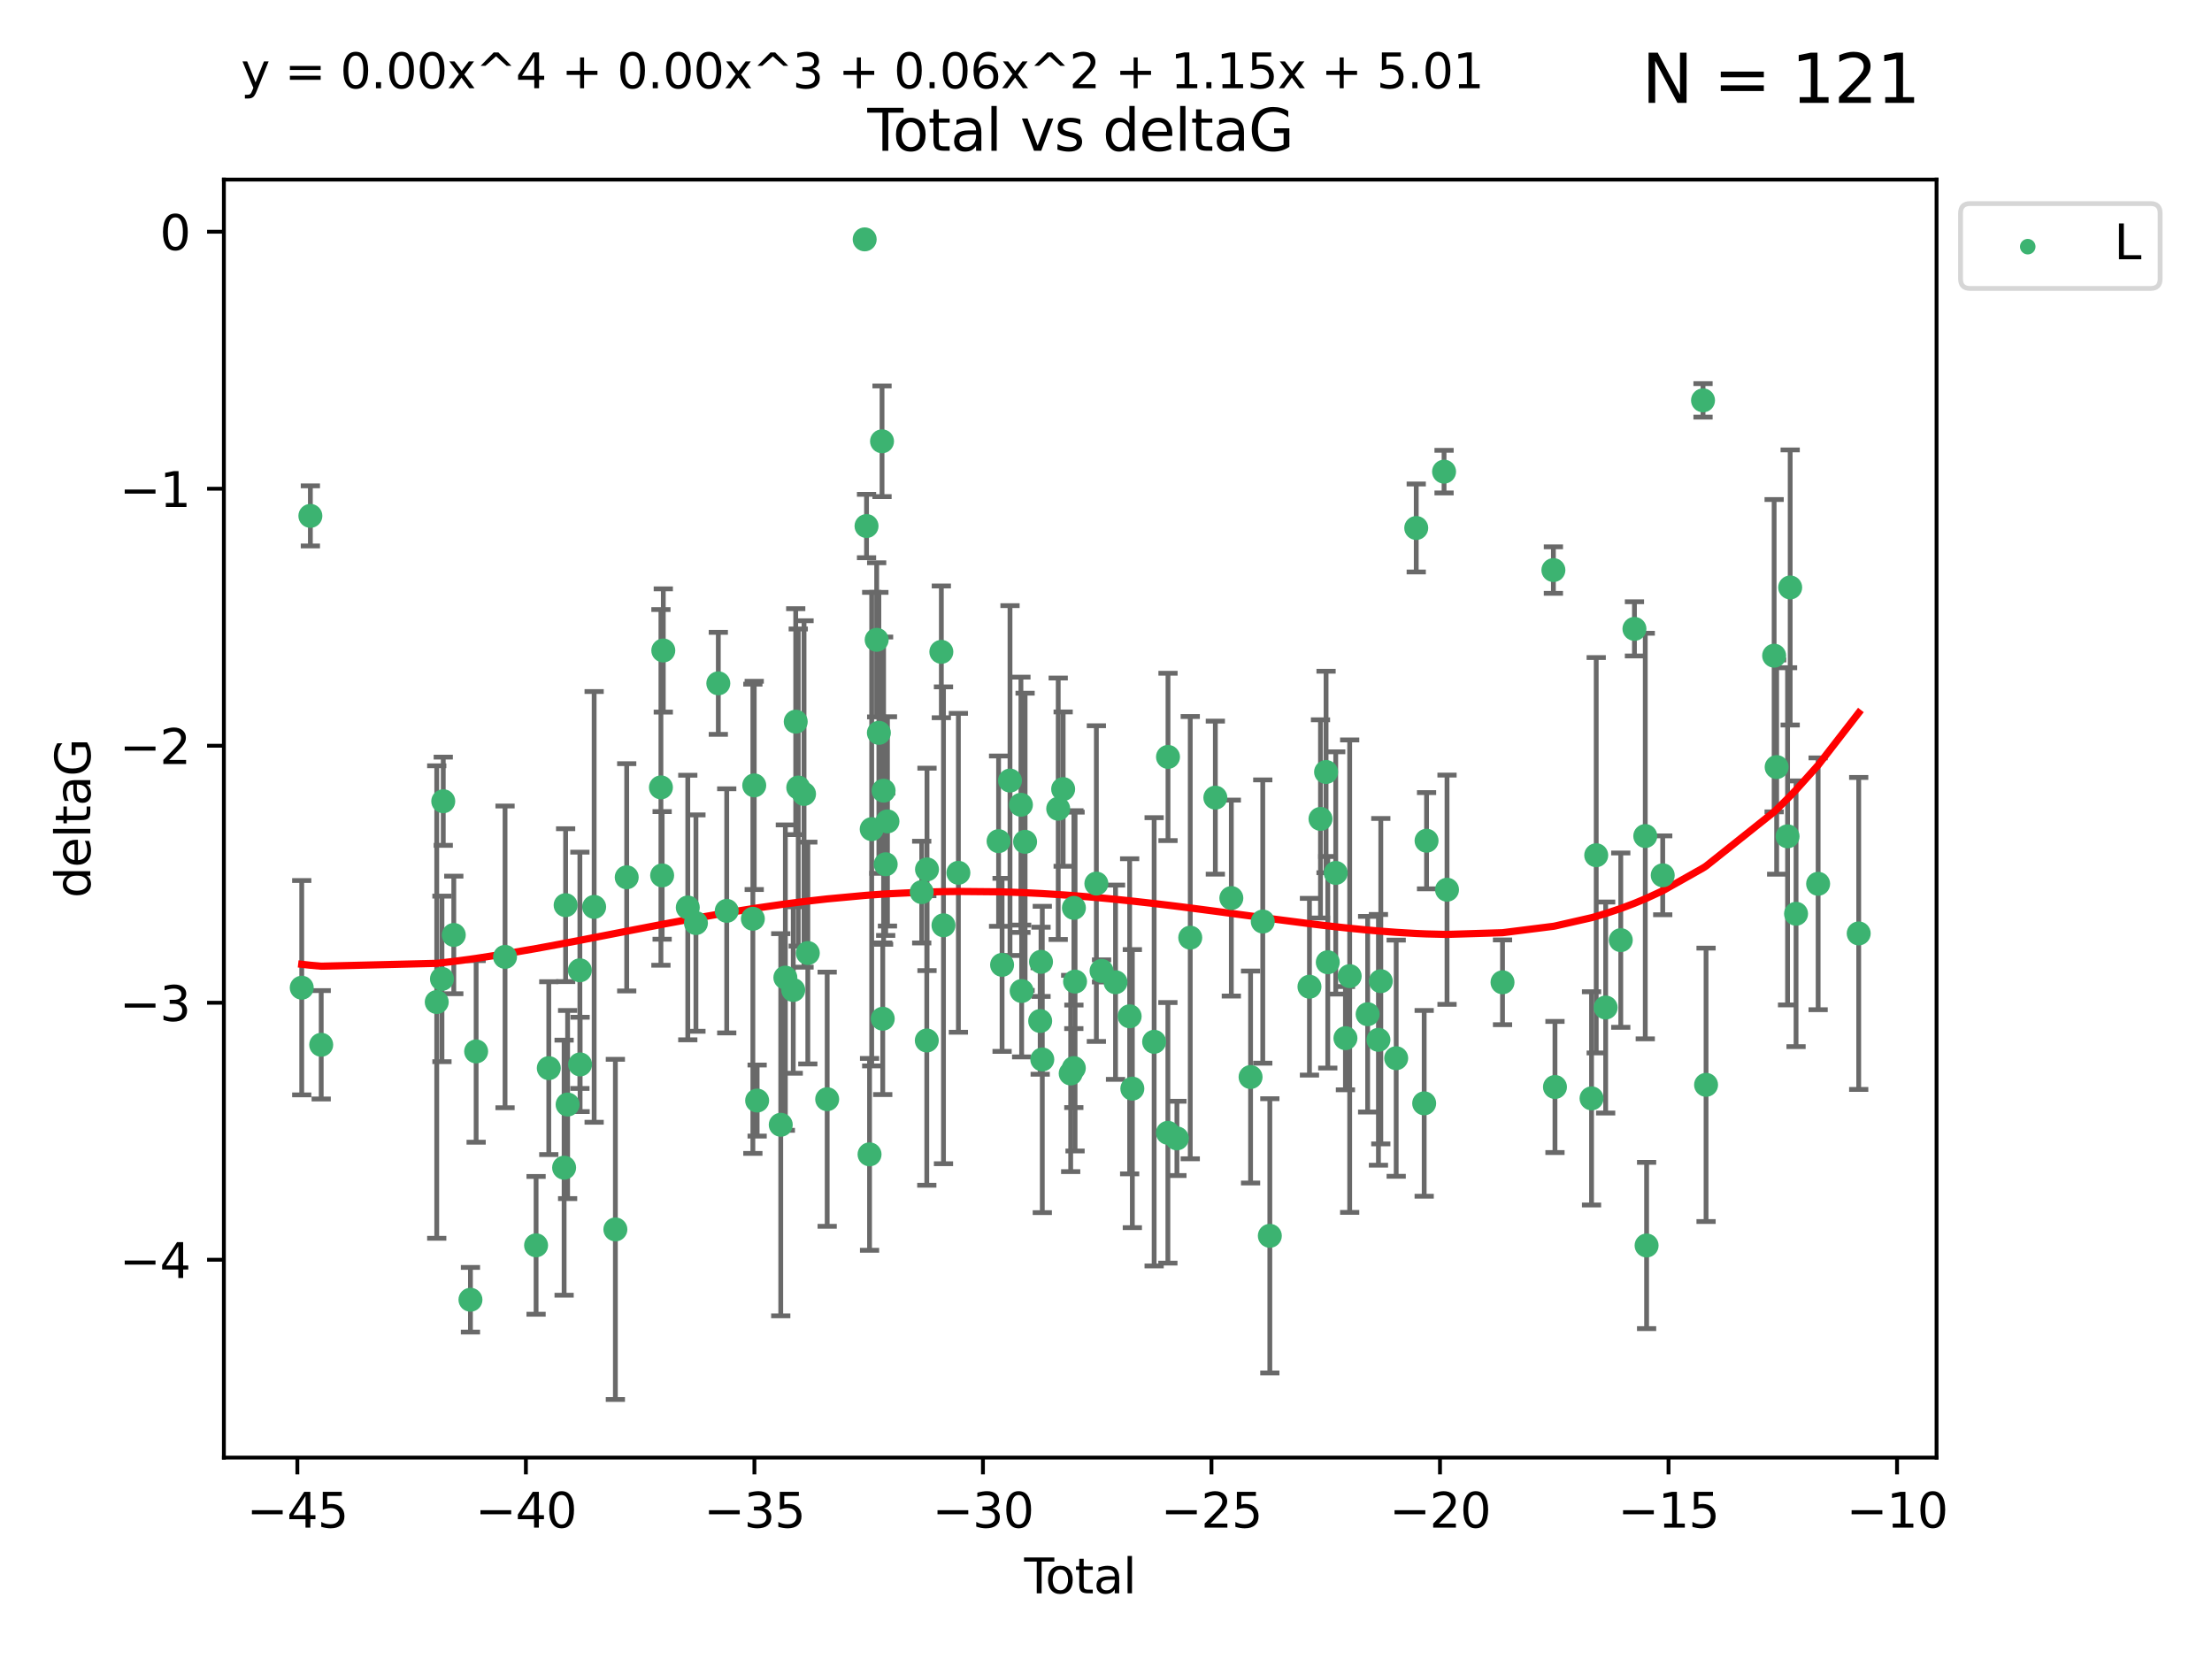 <?xml version="1.0" encoding="utf-8" standalone="no"?>
<!DOCTYPE svg PUBLIC "-//W3C//DTD SVG 1.1//EN"
  "http://www.w3.org/Graphics/SVG/1.1/DTD/svg11.dtd">
<svg xmlns:xlink="http://www.w3.org/1999/xlink" width="460.8pt" height="345.6pt" viewBox="0 0 460.8 345.6" xmlns="http://www.w3.org/2000/svg" version="1.1">
 <defs>
  <style type="text/css">*{stroke-linejoin: round; stroke-linecap: butt}</style>
 </defs>
 <g id="figure_1">
  <g id="patch_1">
   <path d="M 0 345.6 
L 460.8 345.6 
L 460.8 0 
L 0 0 
z
" style="fill: #ffffff"/>
  </g>
  <g id="axes_1">
   <g id="patch_2">
    <path d="M 46.64 303.64 
L 403.42 303.64 
L 403.42 37.411 
L 46.64 37.411 
z
" style="fill: #ffffff"/>
   </g>
   <g id="PathCollection_1">
    <defs>
     <path id="ma05509577d" d="M 0 1.118 
C 0.297 1.118 0.581 1 0.791 0.791 
C 1 0.581 1.118 0.297 1.118 0 
C 1.118 -0.297 1 -0.581 0.791 -0.791 
C 0.581 -1 0.297 -1.118 0 -1.118 
C -0.297 -1.118 -0.581 -1 -0.791 -0.791 
C -1 -0.581 -1.118 -0.297 -1.118 0 
C -1.118 0.297 -1 0.581 -0.791 0.791 
C -0.581 1 -0.297 1.118 0 1.118 
z
" style="stroke: #3cb371"/>
    </defs>
    <g clip-path="url(#pc7f84f29e7)">
     <use xlink:href="#ma05509577d" x="62.857" y="205.757" style="fill: #3cb371; stroke: #3cb371"/>
     <use xlink:href="#ma05509577d" x="64.657" y="107.469" style="fill: #3cb371; stroke: #3cb371"/>
     <use xlink:href="#ma05509577d" x="66.914" y="217.646" style="fill: #3cb371; stroke: #3cb371"/>
     <use xlink:href="#ma05509577d" x="90.981" y="208.742" style="fill: #3cb371; stroke: #3cb371"/>
     <use xlink:href="#ma05509577d" x="92.068" y="203.923" style="fill: #3cb371; stroke: #3cb371"/>
     <use xlink:href="#ma05509577d" x="92.339" y="166.911" style="fill: #3cb371; stroke: #3cb371"/>
     <use xlink:href="#ma05509577d" x="94.532" y="194.766" style="fill: #3cb371; stroke: #3cb371"/>
     <use xlink:href="#ma05509577d" x="98.004" y="270.76" style="fill: #3cb371; stroke: #3cb371"/>
     <use xlink:href="#ma05509577d" x="99.189" y="219.029" style="fill: #3cb371; stroke: #3cb371"/>
     <use xlink:href="#ma05509577d" x="105.209" y="199.333" style="fill: #3cb371; stroke: #3cb371"/>
     <use xlink:href="#ma05509577d" x="111.676" y="259.426" style="fill: #3cb371; stroke: #3cb371"/>
     <use xlink:href="#ma05509577d" x="114.323" y="222.512" style="fill: #3cb371; stroke: #3cb371"/>
     <use xlink:href="#ma05509577d" x="117.516" y="243.25" style="fill: #3cb371; stroke: #3cb371"/>
     <use xlink:href="#ma05509577d" x="117.831" y="188.564" style="fill: #3cb371; stroke: #3cb371"/>
     <use xlink:href="#ma05509577d" x="118.245" y="230.094" style="fill: #3cb371; stroke: #3cb371"/>
     <use xlink:href="#ma05509577d" x="120.801" y="202.131" style="fill: #3cb371; stroke: #3cb371"/>
     <use xlink:href="#ma05509577d" x="120.844" y="221.738" style="fill: #3cb371; stroke: #3cb371"/>
     <use xlink:href="#ma05509577d" x="123.771" y="188.924" style="fill: #3cb371; stroke: #3cb371"/>
     <use xlink:href="#ma05509577d" x="128.194" y="256.108" style="fill: #3cb371; stroke: #3cb371"/>
     <use xlink:href="#ma05509577d" x="130.555" y="182.758" style="fill: #3cb371; stroke: #3cb371"/>
     <use xlink:href="#ma05509577d" x="137.683" y="164.026" style="fill: #3cb371; stroke: #3cb371"/>
     <use xlink:href="#ma05509577d" x="137.937" y="182.362" style="fill: #3cb371; stroke: #3cb371"/>
     <use xlink:href="#ma05509577d" x="138.177" y="135.507" style="fill: #3cb371; stroke: #3cb371"/>
     <use xlink:href="#ma05509577d" x="143.279" y="189.053" style="fill: #3cb371; stroke: #3cb371"/>
     <use xlink:href="#ma05509577d" x="144.976" y="192.295" style="fill: #3cb371; stroke: #3cb371"/>
     <use xlink:href="#ma05509577d" x="149.638" y="142.352" style="fill: #3cb371; stroke: #3cb371"/>
     <use xlink:href="#ma05509577d" x="151.391" y="189.747" style="fill: #3cb371; stroke: #3cb371"/>
     <use xlink:href="#ma05509577d" x="156.836" y="191.398" style="fill: #3cb371; stroke: #3cb371"/>
     <use xlink:href="#ma05509577d" x="157.12" y="163.612" style="fill: #3cb371; stroke: #3cb371"/>
     <use xlink:href="#ma05509577d" x="157.726" y="229.265" style="fill: #3cb371; stroke: #3cb371"/>
     <use xlink:href="#ma05509577d" x="162.645" y="234.31" style="fill: #3cb371; stroke: #3cb371"/>
     <use xlink:href="#ma05509577d" x="163.605" y="203.654" style="fill: #3cb371; stroke: #3cb371"/>
     <use xlink:href="#ma05509577d" x="165.246" y="206.233" style="fill: #3cb371; stroke: #3cb371"/>
     <use xlink:href="#ma05509577d" x="165.765" y="150.335" style="fill: #3cb371; stroke: #3cb371"/>
     <use xlink:href="#ma05509577d" x="166.291" y="164.058" style="fill: #3cb371; stroke: #3cb371"/>
     <use xlink:href="#ma05509577d" x="167.496" y="165.398" style="fill: #3cb371; stroke: #3cb371"/>
     <use xlink:href="#ma05509577d" x="168.283" y="198.536" style="fill: #3cb371; stroke: #3cb371"/>
     <use xlink:href="#ma05509577d" x="172.317" y="228.986" style="fill: #3cb371; stroke: #3cb371"/>
     <use xlink:href="#ma05509577d" x="180.128" y="49.866" style="fill: #3cb371; stroke: #3cb371"/>
     <use xlink:href="#ma05509577d" x="180.515" y="109.583" style="fill: #3cb371; stroke: #3cb371"/>
     <use xlink:href="#ma05509577d" x="181.143" y="240.472" style="fill: #3cb371; stroke: #3cb371"/>
     <use xlink:href="#ma05509577d" x="181.59" y="172.724" style="fill: #3cb371; stroke: #3cb371"/>
     <use xlink:href="#ma05509577d" x="182.627" y="133.285" style="fill: #3cb371; stroke: #3cb371"/>
     <use xlink:href="#ma05509577d" x="183.086" y="152.663" style="fill: #3cb371; stroke: #3cb371"/>
     <use xlink:href="#ma05509577d" x="183.743" y="91.93" style="fill: #3cb371; stroke: #3cb371"/>
     <use xlink:href="#ma05509577d" x="183.892" y="212.221" style="fill: #3cb371; stroke: #3cb371"/>
     <use xlink:href="#ma05509577d" x="184.067" y="164.706" style="fill: #3cb371; stroke: #3cb371"/>
     <use xlink:href="#ma05509577d" x="184.505" y="180.042" style="fill: #3cb371; stroke: #3cb371"/>
     <use xlink:href="#ma05509577d" x="184.873" y="171.111" style="fill: #3cb371; stroke: #3cb371"/>
     <use xlink:href="#ma05509577d" x="192.011" y="185.842" style="fill: #3cb371; stroke: #3cb371"/>
     <use xlink:href="#ma05509577d" x="193.069" y="216.753" style="fill: #3cb371; stroke: #3cb371"/>
     <use xlink:href="#ma05509577d" x="193.112" y="181.11" style="fill: #3cb371; stroke: #3cb371"/>
     <use xlink:href="#ma05509577d" x="196.099" y="135.792" style="fill: #3cb371; stroke: #3cb371"/>
     <use xlink:href="#ma05509577d" x="196.544" y="192.756" style="fill: #3cb371; stroke: #3cb371"/>
     <use xlink:href="#ma05509577d" x="199.649" y="181.819" style="fill: #3cb371; stroke: #3cb371"/>
     <use xlink:href="#ma05509577d" x="208.023" y="175.228" style="fill: #3cb371; stroke: #3cb371"/>
     <use xlink:href="#ma05509577d" x="208.752" y="200.996" style="fill: #3cb371; stroke: #3cb371"/>
     <use xlink:href="#ma05509577d" x="210.403" y="162.605" style="fill: #3cb371; stroke: #3cb371"/>
     <use xlink:href="#ma05509577d" x="212.678" y="167.649" style="fill: #3cb371; stroke: #3cb371"/>
     <use xlink:href="#ma05509577d" x="212.829" y="206.445" style="fill: #3cb371; stroke: #3cb371"/>
     <use xlink:href="#ma05509577d" x="213.546" y="175.362" style="fill: #3cb371; stroke: #3cb371"/>
     <use xlink:href="#ma05509577d" x="216.688" y="212.692" style="fill: #3cb371; stroke: #3cb371"/>
     <use xlink:href="#ma05509577d" x="216.863" y="200.366" style="fill: #3cb371; stroke: #3cb371"/>
     <use xlink:href="#ma05509577d" x="217.129" y="220.703" style="fill: #3cb371; stroke: #3cb371"/>
     <use xlink:href="#ma05509577d" x="220.446" y="168.478" style="fill: #3cb371; stroke: #3cb371"/>
     <use xlink:href="#ma05509577d" x="221.474" y="164.382" style="fill: #3cb371; stroke: #3cb371"/>
     <use xlink:href="#ma05509577d" x="223.045" y="223.626" style="fill: #3cb371; stroke: #3cb371"/>
     <use xlink:href="#ma05509577d" x="223.697" y="222.5" style="fill: #3cb371; stroke: #3cb371"/>
     <use xlink:href="#ma05509577d" x="223.715" y="189.128" style="fill: #3cb371; stroke: #3cb371"/>
     <use xlink:href="#ma05509577d" x="223.955" y="204.482" style="fill: #3cb371; stroke: #3cb371"/>
     <use xlink:href="#ma05509577d" x="228.394" y="184.066" style="fill: #3cb371; stroke: #3cb371"/>
     <use xlink:href="#ma05509577d" x="229.474" y="202.26" style="fill: #3cb371; stroke: #3cb371"/>
     <use xlink:href="#ma05509577d" x="232.385" y="204.617" style="fill: #3cb371; stroke: #3cb371"/>
     <use xlink:href="#ma05509577d" x="235.327" y="211.716" style="fill: #3cb371; stroke: #3cb371"/>
     <use xlink:href="#ma05509577d" x="235.887" y="226.78" style="fill: #3cb371; stroke: #3cb371"/>
     <use xlink:href="#ma05509577d" x="240.428" y="217.026" style="fill: #3cb371; stroke: #3cb371"/>
     <use xlink:href="#ma05509577d" x="243.292" y="235.987" style="fill: #3cb371; stroke: #3cb371"/>
     <use xlink:href="#ma05509577d" x="243.317" y="157.679" style="fill: #3cb371; stroke: #3cb371"/>
     <use xlink:href="#ma05509577d" x="245.173" y="237.148" style="fill: #3cb371; stroke: #3cb371"/>
     <use xlink:href="#ma05509577d" x="247.951" y="195.33" style="fill: #3cb371; stroke: #3cb371"/>
     <use xlink:href="#ma05509577d" x="253.179" y="166.16" style="fill: #3cb371; stroke: #3cb371"/>
     <use xlink:href="#ma05509577d" x="256.51" y="187.085" style="fill: #3cb371; stroke: #3cb371"/>
     <use xlink:href="#ma05509577d" x="260.518" y="224.364" style="fill: #3cb371; stroke: #3cb371"/>
     <use xlink:href="#ma05509577d" x="263.057" y="191.972" style="fill: #3cb371; stroke: #3cb371"/>
     <use xlink:href="#ma05509577d" x="264.529" y="257.445" style="fill: #3cb371; stroke: #3cb371"/>
     <use xlink:href="#ma05509577d" x="272.785" y="205.553" style="fill: #3cb371; stroke: #3cb371"/>
     <use xlink:href="#ma05509577d" x="275.082" y="170.593" style="fill: #3cb371; stroke: #3cb371"/>
     <use xlink:href="#ma05509577d" x="276.244" y="160.819" style="fill: #3cb371; stroke: #3cb371"/>
     <use xlink:href="#ma05509577d" x="276.601" y="200.455" style="fill: #3cb371; stroke: #3cb371"/>
     <use xlink:href="#ma05509577d" x="278.258" y="181.847" style="fill: #3cb371; stroke: #3cb371"/>
     <use xlink:href="#ma05509577d" x="280.279" y="216.272" style="fill: #3cb371; stroke: #3cb371"/>
     <use xlink:href="#ma05509577d" x="281.164" y="203.348" style="fill: #3cb371; stroke: #3cb371"/>
     <use xlink:href="#ma05509577d" x="284.906" y="211.278" style="fill: #3cb371; stroke: #3cb371"/>
     <use xlink:href="#ma05509577d" x="287.155" y="216.616" style="fill: #3cb371; stroke: #3cb371"/>
     <use xlink:href="#ma05509577d" x="287.647" y="204.398" style="fill: #3cb371; stroke: #3cb371"/>
     <use xlink:href="#ma05509577d" x="290.853" y="220.443" style="fill: #3cb371; stroke: #3cb371"/>
     <use xlink:href="#ma05509577d" x="295.029" y="109.988" style="fill: #3cb371; stroke: #3cb371"/>
     <use xlink:href="#ma05509577d" x="296.683" y="229.848" style="fill: #3cb371; stroke: #3cb371"/>
     <use xlink:href="#ma05509577d" x="297.178" y="175.137" style="fill: #3cb371; stroke: #3cb371"/>
     <use xlink:href="#ma05509577d" x="300.825" y="98.252" style="fill: #3cb371; stroke: #3cb371"/>
     <use xlink:href="#ma05509577d" x="301.441" y="185.343" style="fill: #3cb371; stroke: #3cb371"/>
     <use xlink:href="#ma05509577d" x="313.003" y="204.631" style="fill: #3cb371; stroke: #3cb371"/>
     <use xlink:href="#ma05509577d" x="323.601" y="118.758" style="fill: #3cb371; stroke: #3cb371"/>
     <use xlink:href="#ma05509577d" x="323.929" y="226.439" style="fill: #3cb371; stroke: #3cb371"/>
     <use xlink:href="#ma05509577d" x="331.547" y="228.809" style="fill: #3cb371; stroke: #3cb371"/>
     <use xlink:href="#ma05509577d" x="332.522" y="178.162" style="fill: #3cb371; stroke: #3cb371"/>
     <use xlink:href="#ma05509577d" x="334.488" y="209.885" style="fill: #3cb371; stroke: #3cb371"/>
     <use xlink:href="#ma05509577d" x="337.636" y="195.847" style="fill: #3cb371; stroke: #3cb371"/>
     <use xlink:href="#ma05509577d" x="340.486" y="131.005" style="fill: #3cb371; stroke: #3cb371"/>
     <use xlink:href="#ma05509577d" x="342.74" y="174.161" style="fill: #3cb371; stroke: #3cb371"/>
     <use xlink:href="#ma05509577d" x="343.016" y="259.459" style="fill: #3cb371; stroke: #3cb371"/>
     <use xlink:href="#ma05509577d" x="346.377" y="182.341" style="fill: #3cb371; stroke: #3cb371"/>
     <use xlink:href="#ma05509577d" x="354.771" y="83.4" style="fill: #3cb371; stroke: #3cb371"/>
     <use xlink:href="#ma05509577d" x="355.404" y="225.991" style="fill: #3cb371; stroke: #3cb371"/>
     <use xlink:href="#ma05509577d" x="369.586" y="136.592" style="fill: #3cb371; stroke: #3cb371"/>
     <use xlink:href="#ma05509577d" x="370.109" y="159.796" style="fill: #3cb371; stroke: #3cb371"/>
     <use xlink:href="#ma05509577d" x="372.382" y="174.223" style="fill: #3cb371; stroke: #3cb371"/>
     <use xlink:href="#ma05509577d" x="372.928" y="122.377" style="fill: #3cb371; stroke: #3cb371"/>
     <use xlink:href="#ma05509577d" x="374.151" y="190.354" style="fill: #3cb371; stroke: #3cb371"/>
     <use xlink:href="#ma05509577d" x="378.75" y="184.111" style="fill: #3cb371; stroke: #3cb371"/>
     <use xlink:href="#ma05509577d" x="387.203" y="194.451" style="fill: #3cb371; stroke: #3cb371"/>
    </g>
   </g>
   <g id="matplotlib.axis_1">
    <g id="xtick_1">
     <g id="line2d_1">
      <defs>
       <path id="m6e8731c903" d="M 0 0 
L 0 3.5 
" style="stroke: #000000; stroke-width: 0.8"/>
      </defs>
      <g>
       <use xlink:href="#m6e8731c903" x="61.946" y="303.64" style="stroke: #000000; stroke-width: 0.8"/>
      </g>
     </g>
     <g id="text_1">
      <!-- −45 -->
      <g transform="translate(51.394 318.238)scale(0.1 -0.1)">
       <defs>
        <path id="DejaVuSans-2212" d="M 678 2272 
L 4684 2272 
L 4684 1741 
L 678 1741 
L 678 2272 
z
" transform="scale(0.016)"/>
        <path id="DejaVuSans-34" d="M 2419 4116 
L 825 1625 
L 2419 1625 
L 2419 4116 
z
M 2253 4666 
L 3047 4666 
L 3047 1625 
L 3713 1625 
L 3713 1100 
L 3047 1100 
L 3047 0 
L 2419 0 
L 2419 1100 
L 313 1100 
L 313 1709 
L 2253 4666 
z
" transform="scale(0.016)"/>
        <path id="DejaVuSans-35" d="M 691 4666 
L 3169 4666 
L 3169 4134 
L 1269 4134 
L 1269 2991 
Q 1406 3038 1543 3061 
Q 1681 3084 1819 3084 
Q 2600 3084 3056 2656 
Q 3513 2228 3513 1497 
Q 3513 744 3044 326 
Q 2575 -91 1722 -91 
Q 1428 -91 1123 -41 
Q 819 9 494 109 
L 494 744 
Q 775 591 1075 516 
Q 1375 441 1709 441 
Q 2250 441 2565 725 
Q 2881 1009 2881 1497 
Q 2881 1984 2565 2268 
Q 2250 2553 1709 2553 
Q 1456 2553 1204 2497 
Q 953 2441 691 2322 
L 691 4666 
z
" transform="scale(0.016)"/>
       </defs>
       <use xlink:href="#DejaVuSans-2212"/>
       <use xlink:href="#DejaVuSans-34" x="83.789"/>
       <use xlink:href="#DejaVuSans-35" x="147.412"/>
      </g>
     </g>
    </g>
    <g id="xtick_2">
     <g id="line2d_2">
      <g>
       <use xlink:href="#m6e8731c903" x="109.552" y="303.64" style="stroke: #000000; stroke-width: 0.8"/>
      </g>
     </g>
     <g id="text_2">
      <!-- −40 -->
      <g transform="translate(99 318.238)scale(0.1 -0.1)">
       <defs>
        <path id="DejaVuSans-30" d="M 2034 4250 
Q 1547 4250 1301 3770 
Q 1056 3291 1056 2328 
Q 1056 1369 1301 889 
Q 1547 409 2034 409 
Q 2525 409 2770 889 
Q 3016 1369 3016 2328 
Q 3016 3291 2770 3770 
Q 2525 4250 2034 4250 
z
M 2034 4750 
Q 2819 4750 3233 4129 
Q 3647 3509 3647 2328 
Q 3647 1150 3233 529 
Q 2819 -91 2034 -91 
Q 1250 -91 836 529 
Q 422 1150 422 2328 
Q 422 3509 836 4129 
Q 1250 4750 2034 4750 
z
" transform="scale(0.016)"/>
       </defs>
       <use xlink:href="#DejaVuSans-2212"/>
       <use xlink:href="#DejaVuSans-34" x="83.789"/>
       <use xlink:href="#DejaVuSans-30" x="147.412"/>
      </g>
     </g>
    </g>
    <g id="xtick_3">
     <g id="line2d_3">
      <g>
       <use xlink:href="#m6e8731c903" x="157.159" y="303.64" style="stroke: #000000; stroke-width: 0.8"/>
      </g>
     </g>
     <g id="text_3">
      <!-- −35 -->
      <g transform="translate(146.606 318.238)scale(0.1 -0.1)">
       <defs>
        <path id="DejaVuSans-33" d="M 2597 2516 
Q 3050 2419 3304 2112 
Q 3559 1806 3559 1356 
Q 3559 666 3084 287 
Q 2609 -91 1734 -91 
Q 1441 -91 1130 -33 
Q 819 25 488 141 
L 488 750 
Q 750 597 1062 519 
Q 1375 441 1716 441 
Q 2309 441 2620 675 
Q 2931 909 2931 1356 
Q 2931 1769 2642 2001 
Q 2353 2234 1838 2234 
L 1294 2234 
L 1294 2753 
L 1863 2753 
Q 2328 2753 2575 2939 
Q 2822 3125 2822 3475 
Q 2822 3834 2567 4026 
Q 2313 4219 1838 4219 
Q 1578 4219 1281 4162 
Q 984 4106 628 3988 
L 628 4550 
Q 988 4650 1302 4700 
Q 1616 4750 1894 4750 
Q 2613 4750 3031 4423 
Q 3450 4097 3450 3541 
Q 3450 3153 3228 2886 
Q 3006 2619 2597 2516 
z
" transform="scale(0.016)"/>
       </defs>
       <use xlink:href="#DejaVuSans-2212"/>
       <use xlink:href="#DejaVuSans-33" x="83.789"/>
       <use xlink:href="#DejaVuSans-35" x="147.412"/>
      </g>
     </g>
    </g>
    <g id="xtick_4">
     <g id="line2d_4">
      <g>
       <use xlink:href="#m6e8731c903" x="204.765" y="303.64" style="stroke: #000000; stroke-width: 0.8"/>
      </g>
     </g>
     <g id="text_4">
      <!-- −30 -->
      <g transform="translate(194.213 318.238)scale(0.1 -0.1)">
       <use xlink:href="#DejaVuSans-2212"/>
       <use xlink:href="#DejaVuSans-33" x="83.789"/>
       <use xlink:href="#DejaVuSans-30" x="147.412"/>
      </g>
     </g>
    </g>
    <g id="xtick_5">
     <g id="line2d_5">
      <g>
       <use xlink:href="#m6e8731c903" x="252.371" y="303.64" style="stroke: #000000; stroke-width: 0.8"/>
      </g>
     </g>
     <g id="text_5">
      <!-- −25 -->
      <g transform="translate(241.819 318.238)scale(0.1 -0.1)">
       <defs>
        <path id="DejaVuSans-32" d="M 1228 531 
L 3431 531 
L 3431 0 
L 469 0 
L 469 531 
Q 828 903 1448 1529 
Q 2069 2156 2228 2338 
Q 2531 2678 2651 2914 
Q 2772 3150 2772 3378 
Q 2772 3750 2511 3984 
Q 2250 4219 1831 4219 
Q 1534 4219 1204 4116 
Q 875 4013 500 3803 
L 500 4441 
Q 881 4594 1212 4672 
Q 1544 4750 1819 4750 
Q 2544 4750 2975 4387 
Q 3406 4025 3406 3419 
Q 3406 3131 3298 2873 
Q 3191 2616 2906 2266 
Q 2828 2175 2409 1742 
Q 1991 1309 1228 531 
z
" transform="scale(0.016)"/>
       </defs>
       <use xlink:href="#DejaVuSans-2212"/>
       <use xlink:href="#DejaVuSans-32" x="83.789"/>
       <use xlink:href="#DejaVuSans-35" x="147.412"/>
      </g>
     </g>
    </g>
    <g id="xtick_6">
     <g id="line2d_6">
      <g>
       <use xlink:href="#m6e8731c903" x="299.978" y="303.64" style="stroke: #000000; stroke-width: 0.8"/>
      </g>
     </g>
     <g id="text_6">
      <!-- −20 -->
      <g transform="translate(289.425 318.238)scale(0.1 -0.1)">
       <use xlink:href="#DejaVuSans-2212"/>
       <use xlink:href="#DejaVuSans-32" x="83.789"/>
       <use xlink:href="#DejaVuSans-30" x="147.412"/>
      </g>
     </g>
    </g>
    <g id="xtick_7">
     <g id="line2d_7">
      <g>
       <use xlink:href="#m6e8731c903" x="347.584" y="303.64" style="stroke: #000000; stroke-width: 0.8"/>
      </g>
     </g>
     <g id="text_7">
      <!-- −15 -->
      <g transform="translate(337.031 318.238)scale(0.1 -0.1)">
       <defs>
        <path id="DejaVuSans-31" d="M 794 531 
L 1825 531 
L 1825 4091 
L 703 3866 
L 703 4441 
L 1819 4666 
L 2450 4666 
L 2450 531 
L 3481 531 
L 3481 0 
L 794 0 
L 794 531 
z
" transform="scale(0.016)"/>
       </defs>
       <use xlink:href="#DejaVuSans-2212"/>
       <use xlink:href="#DejaVuSans-31" x="83.789"/>
       <use xlink:href="#DejaVuSans-35" x="147.412"/>
      </g>
     </g>
    </g>
    <g id="xtick_8">
     <g id="line2d_8">
      <g>
       <use xlink:href="#m6e8731c903" x="395.19" y="303.64" style="stroke: #000000; stroke-width: 0.8"/>
      </g>
     </g>
     <g id="text_8">
      <!-- −10 -->
      <g transform="translate(384.638 318.238)scale(0.1 -0.1)">
       <use xlink:href="#DejaVuSans-2212"/>
       <use xlink:href="#DejaVuSans-31" x="83.789"/>
       <use xlink:href="#DejaVuSans-30" x="147.412"/>
      </g>
     </g>
    </g>
    <g id="text_9">
     <!-- Total -->
     <g transform="translate(213.353 331.917)scale(0.1 -0.1)">
      <defs>
       <path id="DejaVuSans-54" d="M -19 4666 
L 3928 4666 
L 3928 4134 
L 2272 4134 
L 2272 0 
L 1638 0 
L 1638 4134 
L -19 4134 
L -19 4666 
z
" transform="scale(0.016)"/>
       <path id="DejaVuSans-6f" d="M 1959 3097 
Q 1497 3097 1228 2736 
Q 959 2375 959 1747 
Q 959 1119 1226 758 
Q 1494 397 1959 397 
Q 2419 397 2687 759 
Q 2956 1122 2956 1747 
Q 2956 2369 2687 2733 
Q 2419 3097 1959 3097 
z
M 1959 3584 
Q 2709 3584 3137 3096 
Q 3566 2609 3566 1747 
Q 3566 888 3137 398 
Q 2709 -91 1959 -91 
Q 1206 -91 779 398 
Q 353 888 353 1747 
Q 353 2609 779 3096 
Q 1206 3584 1959 3584 
z
" transform="scale(0.016)"/>
       <path id="DejaVuSans-74" d="M 1172 4494 
L 1172 3500 
L 2356 3500 
L 2356 3053 
L 1172 3053 
L 1172 1153 
Q 1172 725 1289 603 
Q 1406 481 1766 481 
L 2356 481 
L 2356 0 
L 1766 0 
Q 1100 0 847 248 
Q 594 497 594 1153 
L 594 3053 
L 172 3053 
L 172 3500 
L 594 3500 
L 594 4494 
L 1172 4494 
z
" transform="scale(0.016)"/>
       <path id="DejaVuSans-61" d="M 2194 1759 
Q 1497 1759 1228 1600 
Q 959 1441 959 1056 
Q 959 750 1161 570 
Q 1363 391 1709 391 
Q 2188 391 2477 730 
Q 2766 1069 2766 1631 
L 2766 1759 
L 2194 1759 
z
M 3341 1997 
L 3341 0 
L 2766 0 
L 2766 531 
Q 2569 213 2275 61 
Q 1981 -91 1556 -91 
Q 1019 -91 701 211 
Q 384 513 384 1019 
Q 384 1609 779 1909 
Q 1175 2209 1959 2209 
L 2766 2209 
L 2766 2266 
Q 2766 2663 2505 2880 
Q 2244 3097 1772 3097 
Q 1472 3097 1187 3025 
Q 903 2953 641 2809 
L 641 3341 
Q 956 3463 1253 3523 
Q 1550 3584 1831 3584 
Q 2591 3584 2966 3190 
Q 3341 2797 3341 1997 
z
" transform="scale(0.016)"/>
       <path id="DejaVuSans-6c" d="M 603 4863 
L 1178 4863 
L 1178 0 
L 603 0 
L 603 4863 
z
" transform="scale(0.016)"/>
      </defs>
      <use xlink:href="#DejaVuSans-54"/>
      <use xlink:href="#DejaVuSans-6f" x="44.084"/>
      <use xlink:href="#DejaVuSans-74" x="105.266"/>
      <use xlink:href="#DejaVuSans-61" x="144.475"/>
      <use xlink:href="#DejaVuSans-6c" x="205.754"/>
     </g>
    </g>
   </g>
   <g id="matplotlib.axis_2">
    <g id="ytick_1">
     <g id="line2d_9">
      <defs>
       <path id="m269b700527" d="M 0 0 
L -3.5 0 
" style="stroke: #000000; stroke-width: 0.8"/>
      </defs>
      <g>
       <use xlink:href="#m269b700527" x="46.64" y="262.427" style="stroke: #000000; stroke-width: 0.8"/>
      </g>
     </g>
     <g id="text_10">
      <!-- −4 -->
      <g transform="translate(24.898 266.226)scale(0.1 -0.1)">
       <use xlink:href="#DejaVuSans-2212"/>
       <use xlink:href="#DejaVuSans-34" x="83.789"/>
      </g>
     </g>
    </g>
    <g id="ytick_2">
     <g id="line2d_10">
      <g>
       <use xlink:href="#m269b700527" x="46.64" y="208.89" style="stroke: #000000; stroke-width: 0.8"/>
      </g>
     </g>
     <g id="text_11">
      <!-- −3 -->
      <g transform="translate(24.898 212.689)scale(0.1 -0.1)">
       <use xlink:href="#DejaVuSans-2212"/>
       <use xlink:href="#DejaVuSans-33" x="83.789"/>
      </g>
     </g>
    </g>
    <g id="ytick_3">
     <g id="line2d_11">
      <g>
       <use xlink:href="#m269b700527" x="46.64" y="155.352" style="stroke: #000000; stroke-width: 0.8"/>
      </g>
     </g>
     <g id="text_12">
      <!-- −2 -->
      <g transform="translate(24.898 159.152)scale(0.1 -0.1)">
       <use xlink:href="#DejaVuSans-2212"/>
       <use xlink:href="#DejaVuSans-32" x="83.789"/>
      </g>
     </g>
    </g>
    <g id="ytick_4">
     <g id="line2d_12">
      <g>
       <use xlink:href="#m269b700527" x="46.64" y="101.815" style="stroke: #000000; stroke-width: 0.8"/>
      </g>
     </g>
     <g id="text_13">
      <!-- −1 -->
      <g transform="translate(24.898 105.614)scale(0.1 -0.1)">
       <use xlink:href="#DejaVuSans-2212"/>
       <use xlink:href="#DejaVuSans-31" x="83.789"/>
      </g>
     </g>
    </g>
    <g id="ytick_5">
     <g id="line2d_13">
      <g>
       <use xlink:href="#m269b700527" x="46.64" y="48.278" style="stroke: #000000; stroke-width: 0.8"/>
      </g>
     </g>
     <g id="text_14">
      <!-- 0 -->
      <g transform="translate(33.278 52.077)scale(0.1 -0.1)">
       <use xlink:href="#DejaVuSans-30"/>
      </g>
     </g>
    </g>
    <g id="text_15">
     <!-- deltaG -->
     <g transform="translate(18.818 187.064)rotate(-90)scale(0.1 -0.1)">
      <defs>
       <path id="DejaVuSans-64" d="M 2906 2969 
L 2906 4863 
L 3481 4863 
L 3481 0 
L 2906 0 
L 2906 525 
Q 2725 213 2448 61 
Q 2172 -91 1784 -91 
Q 1150 -91 751 415 
Q 353 922 353 1747 
Q 353 2572 751 3078 
Q 1150 3584 1784 3584 
Q 2172 3584 2448 3432 
Q 2725 3281 2906 2969 
z
M 947 1747 
Q 947 1113 1208 752 
Q 1469 391 1925 391 
Q 2381 391 2643 752 
Q 2906 1113 2906 1747 
Q 2906 2381 2643 2742 
Q 2381 3103 1925 3103 
Q 1469 3103 1208 2742 
Q 947 2381 947 1747 
z
" transform="scale(0.016)"/>
       <path id="DejaVuSans-65" d="M 3597 1894 
L 3597 1613 
L 953 1613 
Q 991 1019 1311 708 
Q 1631 397 2203 397 
Q 2534 397 2845 478 
Q 3156 559 3463 722 
L 3463 178 
Q 3153 47 2828 -22 
Q 2503 -91 2169 -91 
Q 1331 -91 842 396 
Q 353 884 353 1716 
Q 353 2575 817 3079 
Q 1281 3584 2069 3584 
Q 2775 3584 3186 3129 
Q 3597 2675 3597 1894 
z
M 3022 2063 
Q 3016 2534 2758 2815 
Q 2500 3097 2075 3097 
Q 1594 3097 1305 2825 
Q 1016 2553 972 2059 
L 3022 2063 
z
" transform="scale(0.016)"/>
       <path id="DejaVuSans-47" d="M 3809 666 
L 3809 1919 
L 2778 1919 
L 2778 2438 
L 4434 2438 
L 4434 434 
Q 4069 175 3628 42 
Q 3188 -91 2688 -91 
Q 1594 -91 976 548 
Q 359 1188 359 2328 
Q 359 3472 976 4111 
Q 1594 4750 2688 4750 
Q 3144 4750 3555 4637 
Q 3966 4525 4313 4306 
L 4313 3634 
Q 3963 3931 3569 4081 
Q 3175 4231 2741 4231 
Q 1884 4231 1454 3753 
Q 1025 3275 1025 2328 
Q 1025 1384 1454 906 
Q 1884 428 2741 428 
Q 3075 428 3337 486 
Q 3600 544 3809 666 
z
" transform="scale(0.016)"/>
      </defs>
      <use xlink:href="#DejaVuSans-64"/>
      <use xlink:href="#DejaVuSans-65" x="63.477"/>
      <use xlink:href="#DejaVuSans-6c" x="125"/>
      <use xlink:href="#DejaVuSans-74" x="152.783"/>
      <use xlink:href="#DejaVuSans-61" x="191.992"/>
      <use xlink:href="#DejaVuSans-47" x="253.271"/>
     </g>
    </g>
   </g>
   <g id="LineCollection_1">
    <path d="M 62.857 228.081 
L 62.857 183.433 
" clip-path="url(#pc7f84f29e7)" style="fill: none; stroke: #696969"/>
    <path d="M 64.657 113.732 
L 64.657 101.207 
" clip-path="url(#pc7f84f29e7)" style="fill: none; stroke: #696969"/>
    <path d="M 66.914 228.937 
L 66.914 206.356 
" clip-path="url(#pc7f84f29e7)" style="fill: none; stroke: #696969"/>
    <path d="M 90.981 257.953 
L 90.981 159.531 
" clip-path="url(#pc7f84f29e7)" style="fill: none; stroke: #696969"/>
    <path d="M 92.068 221.168 
L 92.068 186.679 
" clip-path="url(#pc7f84f29e7)" style="fill: none; stroke: #696969"/>
    <path d="M 92.339 176.101 
L 92.339 157.722 
" clip-path="url(#pc7f84f29e7)" style="fill: none; stroke: #696969"/>
    <path d="M 94.532 207.01 
L 94.532 182.523 
" clip-path="url(#pc7f84f29e7)" style="fill: none; stroke: #696969"/>
    <path d="M 98.004 277.493 
L 98.004 264.026 
" clip-path="url(#pc7f84f29e7)" style="fill: none; stroke: #696969"/>
    <path d="M 99.189 237.946 
L 99.189 200.111 
" clip-path="url(#pc7f84f29e7)" style="fill: none; stroke: #696969"/>
    <path d="M 105.209 230.759 
L 105.209 167.906 
" clip-path="url(#pc7f84f29e7)" style="fill: none; stroke: #696969"/>
    <path d="M 111.676 273.775 
L 111.676 245.078 
" clip-path="url(#pc7f84f29e7)" style="fill: none; stroke: #696969"/>
    <path d="M 114.323 240.516 
L 114.323 204.507 
" clip-path="url(#pc7f84f29e7)" style="fill: none; stroke: #696969"/>
    <path d="M 117.516 269.818 
L 117.516 216.682 
" clip-path="url(#pc7f84f29e7)" style="fill: none; stroke: #696969"/>
    <path d="M 117.831 204.484 
L 117.831 172.644 
" clip-path="url(#pc7f84f29e7)" style="fill: none; stroke: #696969"/>
    <path d="M 118.245 249.69 
L 118.245 210.499 
" clip-path="url(#pc7f84f29e7)" style="fill: none; stroke: #696969"/>
    <path d="M 120.801 226.742 
L 120.801 177.521 
" clip-path="url(#pc7f84f29e7)" style="fill: none; stroke: #696969"/>
    <path d="M 120.844 231.564 
L 120.844 211.913 
" clip-path="url(#pc7f84f29e7)" style="fill: none; stroke: #696969"/>
    <path d="M 123.771 233.787 
L 123.771 144.061 
" clip-path="url(#pc7f84f29e7)" style="fill: none; stroke: #696969"/>
    <path d="M 128.194 291.539 
L 128.194 220.677 
" clip-path="url(#pc7f84f29e7)" style="fill: none; stroke: #696969"/>
    <path d="M 130.555 206.428 
L 130.555 159.088 
" clip-path="url(#pc7f84f29e7)" style="fill: none; stroke: #696969"/>
    <path d="M 137.683 201.078 
L 137.683 126.975 
" clip-path="url(#pc7f84f29e7)" style="fill: none; stroke: #696969"/>
    <path d="M 137.937 195.653 
L 137.937 169.071 
" clip-path="url(#pc7f84f29e7)" style="fill: none; stroke: #696969"/>
    <path d="M 138.177 148.341 
L 138.177 122.672 
" clip-path="url(#pc7f84f29e7)" style="fill: none; stroke: #696969"/>
    <path d="M 143.279 216.614 
L 143.279 161.492 
" clip-path="url(#pc7f84f29e7)" style="fill: none; stroke: #696969"/>
    <path d="M 144.976 214.833 
L 144.976 169.758 
" clip-path="url(#pc7f84f29e7)" style="fill: none; stroke: #696969"/>
    <path d="M 149.638 152.977 
L 149.638 131.727 
" clip-path="url(#pc7f84f29e7)" style="fill: none; stroke: #696969"/>
    <path d="M 151.391 215.176 
L 151.391 164.319 
" clip-path="url(#pc7f84f29e7)" style="fill: none; stroke: #696969"/>
    <path d="M 156.836 240.277 
L 156.836 142.518 
" clip-path="url(#pc7f84f29e7)" style="fill: none; stroke: #696969"/>
    <path d="M 157.12 185.304 
L 157.12 141.92 
" clip-path="url(#pc7f84f29e7)" style="fill: none; stroke: #696969"/>
    <path d="M 157.726 236.666 
L 157.726 221.863 
" clip-path="url(#pc7f84f29e7)" style="fill: none; stroke: #696969"/>
    <path d="M 162.645 274.117 
L 162.645 194.502 
" clip-path="url(#pc7f84f29e7)" style="fill: none; stroke: #696969"/>
    <path d="M 163.605 235.464 
L 163.605 171.844 
" clip-path="url(#pc7f84f29e7)" style="fill: none; stroke: #696969"/>
    <path d="M 165.246 223.57 
L 165.246 188.895 
" clip-path="url(#pc7f84f29e7)" style="fill: none; stroke: #696969"/>
    <path d="M 165.765 173.87 
L 165.765 126.8 
" clip-path="url(#pc7f84f29e7)" style="fill: none; stroke: #696969"/>
    <path d="M 166.291 197.088 
L 166.291 131.027 
" clip-path="url(#pc7f84f29e7)" style="fill: none; stroke: #696969"/>
    <path d="M 167.496 201.482 
L 167.496 129.313 
" clip-path="url(#pc7f84f29e7)" style="fill: none; stroke: #696969"/>
    <path d="M 168.283 221.64 
L 168.283 175.431 
" clip-path="url(#pc7f84f29e7)" style="fill: none; stroke: #696969"/>
    <path d="M 172.317 255.46 
L 172.317 202.512 
" clip-path="url(#pc7f84f29e7)" style="fill: none; stroke: #696969"/>
    <path d="M 180.128 50.22 
L 180.128 49.513 
" clip-path="url(#pc7f84f29e7)" style="fill: none; stroke: #696969"/>
    <path d="M 180.515 116.184 
L 180.515 102.983 
" clip-path="url(#pc7f84f29e7)" style="fill: none; stroke: #696969"/>
    <path d="M 181.143 260.458 
L 181.143 220.486 
" clip-path="url(#pc7f84f29e7)" style="fill: none; stroke: #696969"/>
    <path d="M 181.59 222.053 
L 181.59 123.396 
" clip-path="url(#pc7f84f29e7)" style="fill: none; stroke: #696969"/>
    <path d="M 182.627 149.338 
L 182.627 117.233 
" clip-path="url(#pc7f84f29e7)" style="fill: none; stroke: #696969"/>
    <path d="M 183.086 181.926 
L 183.086 123.4 
" clip-path="url(#pc7f84f29e7)" style="fill: none; stroke: #696969"/>
    <path d="M 183.743 103.451 
L 183.743 80.409 
" clip-path="url(#pc7f84f29e7)" style="fill: none; stroke: #696969"/>
    <path d="M 183.892 228.015 
L 183.892 196.428 
" clip-path="url(#pc7f84f29e7)" style="fill: none; stroke: #696969"/>
    <path d="M 184.067 196.712 
L 184.067 132.7 
" clip-path="url(#pc7f84f29e7)" style="fill: none; stroke: #696969"/>
    <path d="M 184.505 194.869 
L 184.505 165.216 
" clip-path="url(#pc7f84f29e7)" style="fill: none; stroke: #696969"/>
    <path d="M 184.873 192.91 
L 184.873 149.312 
" clip-path="url(#pc7f84f29e7)" style="fill: none; stroke: #696969"/>
    <path d="M 192.011 196.435 
L 192.011 175.249 
" clip-path="url(#pc7f84f29e7)" style="fill: none; stroke: #696969"/>
    <path d="M 193.069 246.912 
L 193.069 186.594 
" clip-path="url(#pc7f84f29e7)" style="fill: none; stroke: #696969"/>
    <path d="M 193.112 202.193 
L 193.112 160.027 
" clip-path="url(#pc7f84f29e7)" style="fill: none; stroke: #696969"/>
    <path d="M 196.099 149.515 
L 196.099 122.068 
" clip-path="url(#pc7f84f29e7)" style="fill: none; stroke: #696969"/>
    <path d="M 196.544 242.424 
L 196.544 143.088 
" clip-path="url(#pc7f84f29e7)" style="fill: none; stroke: #696969"/>
    <path d="M 199.649 215.036 
L 199.649 148.602 
" clip-path="url(#pc7f84f29e7)" style="fill: none; stroke: #696969"/>
    <path d="M 208.023 192.967 
L 208.023 157.489 
" clip-path="url(#pc7f84f29e7)" style="fill: none; stroke: #696969"/>
    <path d="M 208.752 219.021 
L 208.752 182.971 
" clip-path="url(#pc7f84f29e7)" style="fill: none; stroke: #696969"/>
    <path d="M 210.403 199.041 
L 210.403 126.168 
" clip-path="url(#pc7f84f29e7)" style="fill: none; stroke: #696969"/>
    <path d="M 212.678 194.236 
L 212.678 141.062 
" clip-path="url(#pc7f84f29e7)" style="fill: none; stroke: #696969"/>
    <path d="M 212.829 220.176 
L 212.829 192.713 
" clip-path="url(#pc7f84f29e7)" style="fill: none; stroke: #696969"/>
    <path d="M 213.546 206.326 
L 213.546 144.399 
" clip-path="url(#pc7f84f29e7)" style="fill: none; stroke: #696969"/>
    <path d="M 216.688 223.784 
L 216.688 201.6 
" clip-path="url(#pc7f84f29e7)" style="fill: none; stroke: #696969"/>
    <path d="M 216.863 207.577 
L 216.863 193.155 
" clip-path="url(#pc7f84f29e7)" style="fill: none; stroke: #696969"/>
    <path d="M 217.129 252.608 
L 217.129 188.798 
" clip-path="url(#pc7f84f29e7)" style="fill: none; stroke: #696969"/>
    <path d="M 220.446 195.71 
L 220.446 141.247 
" clip-path="url(#pc7f84f29e7)" style="fill: none; stroke: #696969"/>
    <path d="M 221.474 180.452 
L 221.474 148.312 
" clip-path="url(#pc7f84f29e7)" style="fill: none; stroke: #696969"/>
    <path d="M 223.045 244.071 
L 223.045 203.182 
" clip-path="url(#pc7f84f29e7)" style="fill: none; stroke: #696969"/>
    <path d="M 223.697 230.726 
L 223.697 214.273 
" clip-path="url(#pc7f84f29e7)" style="fill: none; stroke: #696969"/>
    <path d="M 223.715 209.369 
L 223.715 168.887 
" clip-path="url(#pc7f84f29e7)" style="fill: none; stroke: #696969"/>
    <path d="M 223.955 239.774 
L 223.955 169.19 
" clip-path="url(#pc7f84f29e7)" style="fill: none; stroke: #696969"/>
    <path d="M 228.394 216.948 
L 228.394 151.185 
" clip-path="url(#pc7f84f29e7)" style="fill: none; stroke: #696969"/>
    <path d="M 229.474 204.56 
L 229.474 199.96 
" clip-path="url(#pc7f84f29e7)" style="fill: none; stroke: #696969"/>
    <path d="M 232.385 224.85 
L 232.385 184.383 
" clip-path="url(#pc7f84f29e7)" style="fill: none; stroke: #696969"/>
    <path d="M 235.327 244.54 
L 235.327 178.892 
" clip-path="url(#pc7f84f29e7)" style="fill: none; stroke: #696969"/>
    <path d="M 235.887 255.744 
L 235.887 197.817 
" clip-path="url(#pc7f84f29e7)" style="fill: none; stroke: #696969"/>
    <path d="M 240.428 263.717 
L 240.428 170.335 
" clip-path="url(#pc7f84f29e7)" style="fill: none; stroke: #696969"/>
    <path d="M 243.292 263.126 
L 243.292 208.848 
" clip-path="url(#pc7f84f29e7)" style="fill: none; stroke: #696969"/>
    <path d="M 243.317 175.112 
L 243.317 140.246 
" clip-path="url(#pc7f84f29e7)" style="fill: none; stroke: #696969"/>
    <path d="M 245.173 244.886 
L 245.173 229.41 
" clip-path="url(#pc7f84f29e7)" style="fill: none; stroke: #696969"/>
    <path d="M 247.951 241.396 
L 247.951 149.263 
" clip-path="url(#pc7f84f29e7)" style="fill: none; stroke: #696969"/>
    <path d="M 253.179 182.098 
L 253.179 150.221 
" clip-path="url(#pc7f84f29e7)" style="fill: none; stroke: #696969"/>
    <path d="M 256.51 207.495 
L 256.51 166.676 
" clip-path="url(#pc7f84f29e7)" style="fill: none; stroke: #696969"/>
    <path d="M 260.518 246.445 
L 260.518 202.283 
" clip-path="url(#pc7f84f29e7)" style="fill: none; stroke: #696969"/>
    <path d="M 263.057 221.481 
L 263.057 162.464 
" clip-path="url(#pc7f84f29e7)" style="fill: none; stroke: #696969"/>
    <path d="M 264.529 286.008 
L 264.529 228.882 
" clip-path="url(#pc7f84f29e7)" style="fill: none; stroke: #696969"/>
    <path d="M 272.785 223.96 
L 272.785 187.145 
" clip-path="url(#pc7f84f29e7)" style="fill: none; stroke: #696969"/>
    <path d="M 275.082 191.234 
L 275.082 149.952 
" clip-path="url(#pc7f84f29e7)" style="fill: none; stroke: #696969"/>
    <path d="M 276.244 181.804 
L 276.244 139.834 
" clip-path="url(#pc7f84f29e7)" style="fill: none; stroke: #696969"/>
    <path d="M 276.601 222.489 
L 276.601 178.422 
" clip-path="url(#pc7f84f29e7)" style="fill: none; stroke: #696969"/>
    <path d="M 278.258 207.081 
L 278.258 156.613 
" clip-path="url(#pc7f84f29e7)" style="fill: none; stroke: #696969"/>
    <path d="M 280.279 227.029 
L 280.279 205.515 
" clip-path="url(#pc7f84f29e7)" style="fill: none; stroke: #696969"/>
    <path d="M 281.164 252.557 
L 281.164 154.139 
" clip-path="url(#pc7f84f29e7)" style="fill: none; stroke: #696969"/>
    <path d="M 284.906 231.652 
L 284.906 190.904 
" clip-path="url(#pc7f84f29e7)" style="fill: none; stroke: #696969"/>
    <path d="M 287.155 242.731 
L 287.155 190.5 
" clip-path="url(#pc7f84f29e7)" style="fill: none; stroke: #696969"/>
    <path d="M 287.647 238.296 
L 287.647 170.501 
" clip-path="url(#pc7f84f29e7)" style="fill: none; stroke: #696969"/>
    <path d="M 290.853 245.045 
L 290.853 195.841 
" clip-path="url(#pc7f84f29e7)" style="fill: none; stroke: #696969"/>
    <path d="M 295.029 119.153 
L 295.029 100.822 
" clip-path="url(#pc7f84f29e7)" style="fill: none; stroke: #696969"/>
    <path d="M 296.683 249.197 
L 296.683 210.5 
" clip-path="url(#pc7f84f29e7)" style="fill: none; stroke: #696969"/>
    <path d="M 297.178 185.163 
L 297.178 165.112 
" clip-path="url(#pc7f84f29e7)" style="fill: none; stroke: #696969"/>
    <path d="M 300.825 102.69 
L 300.825 93.813 
" clip-path="url(#pc7f84f29e7)" style="fill: none; stroke: #696969"/>
    <path d="M 301.441 209.221 
L 301.441 161.464 
" clip-path="url(#pc7f84f29e7)" style="fill: none; stroke: #696969"/>
    <path d="M 313.003 213.459 
L 313.003 195.803 
" clip-path="url(#pc7f84f29e7)" style="fill: none; stroke: #696969"/>
    <path d="M 323.601 123.6 
L 323.601 113.916 
" clip-path="url(#pc7f84f29e7)" style="fill: none; stroke: #696969"/>
    <path d="M 323.929 240.096 
L 323.929 212.781 
" clip-path="url(#pc7f84f29e7)" style="fill: none; stroke: #696969"/>
    <path d="M 331.547 251.019 
L 331.547 206.599 
" clip-path="url(#pc7f84f29e7)" style="fill: none; stroke: #696969"/>
    <path d="M 332.522 219.346 
L 332.522 136.979 
" clip-path="url(#pc7f84f29e7)" style="fill: none; stroke: #696969"/>
    <path d="M 334.488 231.861 
L 334.488 187.909 
" clip-path="url(#pc7f84f29e7)" style="fill: none; stroke: #696969"/>
    <path d="M 337.636 214.006 
L 337.636 177.688 
" clip-path="url(#pc7f84f29e7)" style="fill: none; stroke: #696969"/>
    <path d="M 340.486 136.652 
L 340.486 125.358 
" clip-path="url(#pc7f84f29e7)" style="fill: none; stroke: #696969"/>
    <path d="M 342.74 216.407 
L 342.74 131.914 
" clip-path="url(#pc7f84f29e7)" style="fill: none; stroke: #696969"/>
    <path d="M 343.016 276.774 
L 343.016 242.144 
" clip-path="url(#pc7f84f29e7)" style="fill: none; stroke: #696969"/>
    <path d="M 346.377 190.554 
L 346.377 174.129 
" clip-path="url(#pc7f84f29e7)" style="fill: none; stroke: #696969"/>
    <path d="M 354.771 86.889 
L 354.771 79.911 
" clip-path="url(#pc7f84f29e7)" style="fill: none; stroke: #696969"/>
    <path d="M 355.404 254.468 
L 355.404 197.514 
" clip-path="url(#pc7f84f29e7)" style="fill: none; stroke: #696969"/>
    <path d="M 369.586 169.125 
L 369.586 104.058 
" clip-path="url(#pc7f84f29e7)" style="fill: none; stroke: #696969"/>
    <path d="M 370.109 182.108 
L 370.109 137.483 
" clip-path="url(#pc7f84f29e7)" style="fill: none; stroke: #696969"/>
    <path d="M 372.382 209.344 
L 372.382 139.101 
" clip-path="url(#pc7f84f29e7)" style="fill: none; stroke: #696969"/>
    <path d="M 372.928 151.03 
L 372.928 93.724 
" clip-path="url(#pc7f84f29e7)" style="fill: none; stroke: #696969"/>
    <path d="M 374.151 218.029 
L 374.151 162.679 
" clip-path="url(#pc7f84f29e7)" style="fill: none; stroke: #696969"/>
    <path d="M 378.75 210.343 
L 378.75 157.879 
" clip-path="url(#pc7f84f29e7)" style="fill: none; stroke: #696969"/>
    <path d="M 387.203 226.947 
L 387.203 161.955 
" clip-path="url(#pc7f84f29e7)" style="fill: none; stroke: #696969"/>
   </g>
   <g id="line2d_14">
    <defs>
     <path id="m34c1b128d6" d="M 2 0 
L -2 -0 
" style="stroke: #696969"/>
    </defs>
    <g clip-path="url(#pc7f84f29e7)">
     <use xlink:href="#m34c1b128d6" x="62.857" y="228.081" style="fill: #696969; stroke: #696969"/>
     <use xlink:href="#m34c1b128d6" x="64.657" y="113.732" style="fill: #696969; stroke: #696969"/>
     <use xlink:href="#m34c1b128d6" x="66.914" y="228.937" style="fill: #696969; stroke: #696969"/>
     <use xlink:href="#m34c1b128d6" x="90.981" y="257.953" style="fill: #696969; stroke: #696969"/>
     <use xlink:href="#m34c1b128d6" x="92.068" y="221.168" style="fill: #696969; stroke: #696969"/>
     <use xlink:href="#m34c1b128d6" x="92.339" y="176.101" style="fill: #696969; stroke: #696969"/>
     <use xlink:href="#m34c1b128d6" x="94.532" y="207.01" style="fill: #696969; stroke: #696969"/>
     <use xlink:href="#m34c1b128d6" x="98.004" y="277.493" style="fill: #696969; stroke: #696969"/>
     <use xlink:href="#m34c1b128d6" x="99.189" y="237.946" style="fill: #696969; stroke: #696969"/>
     <use xlink:href="#m34c1b128d6" x="105.209" y="230.759" style="fill: #696969; stroke: #696969"/>
     <use xlink:href="#m34c1b128d6" x="111.676" y="273.775" style="fill: #696969; stroke: #696969"/>
     <use xlink:href="#m34c1b128d6" x="114.323" y="240.516" style="fill: #696969; stroke: #696969"/>
     <use xlink:href="#m34c1b128d6" x="117.516" y="269.818" style="fill: #696969; stroke: #696969"/>
     <use xlink:href="#m34c1b128d6" x="117.831" y="204.484" style="fill: #696969; stroke: #696969"/>
     <use xlink:href="#m34c1b128d6" x="118.245" y="249.69" style="fill: #696969; stroke: #696969"/>
     <use xlink:href="#m34c1b128d6" x="120.801" y="226.742" style="fill: #696969; stroke: #696969"/>
     <use xlink:href="#m34c1b128d6" x="120.844" y="231.564" style="fill: #696969; stroke: #696969"/>
     <use xlink:href="#m34c1b128d6" x="123.771" y="233.787" style="fill: #696969; stroke: #696969"/>
     <use xlink:href="#m34c1b128d6" x="128.194" y="291.539" style="fill: #696969; stroke: #696969"/>
     <use xlink:href="#m34c1b128d6" x="130.555" y="206.428" style="fill: #696969; stroke: #696969"/>
     <use xlink:href="#m34c1b128d6" x="137.683" y="201.078" style="fill: #696969; stroke: #696969"/>
     <use xlink:href="#m34c1b128d6" x="137.937" y="195.653" style="fill: #696969; stroke: #696969"/>
     <use xlink:href="#m34c1b128d6" x="138.177" y="148.341" style="fill: #696969; stroke: #696969"/>
     <use xlink:href="#m34c1b128d6" x="143.279" y="216.614" style="fill: #696969; stroke: #696969"/>
     <use xlink:href="#m34c1b128d6" x="144.976" y="214.833" style="fill: #696969; stroke: #696969"/>
     <use xlink:href="#m34c1b128d6" x="149.638" y="152.977" style="fill: #696969; stroke: #696969"/>
     <use xlink:href="#m34c1b128d6" x="151.391" y="215.176" style="fill: #696969; stroke: #696969"/>
     <use xlink:href="#m34c1b128d6" x="156.836" y="240.277" style="fill: #696969; stroke: #696969"/>
     <use xlink:href="#m34c1b128d6" x="157.12" y="185.304" style="fill: #696969; stroke: #696969"/>
     <use xlink:href="#m34c1b128d6" x="157.726" y="236.666" style="fill: #696969; stroke: #696969"/>
     <use xlink:href="#m34c1b128d6" x="162.645" y="274.117" style="fill: #696969; stroke: #696969"/>
     <use xlink:href="#m34c1b128d6" x="163.605" y="235.464" style="fill: #696969; stroke: #696969"/>
     <use xlink:href="#m34c1b128d6" x="165.246" y="223.57" style="fill: #696969; stroke: #696969"/>
     <use xlink:href="#m34c1b128d6" x="165.765" y="173.87" style="fill: #696969; stroke: #696969"/>
     <use xlink:href="#m34c1b128d6" x="166.291" y="197.088" style="fill: #696969; stroke: #696969"/>
     <use xlink:href="#m34c1b128d6" x="167.496" y="201.482" style="fill: #696969; stroke: #696969"/>
     <use xlink:href="#m34c1b128d6" x="168.283" y="221.64" style="fill: #696969; stroke: #696969"/>
     <use xlink:href="#m34c1b128d6" x="172.317" y="255.46" style="fill: #696969; stroke: #696969"/>
     <use xlink:href="#m34c1b128d6" x="180.128" y="50.22" style="fill: #696969; stroke: #696969"/>
     <use xlink:href="#m34c1b128d6" x="180.515" y="116.184" style="fill: #696969; stroke: #696969"/>
     <use xlink:href="#m34c1b128d6" x="181.143" y="260.458" style="fill: #696969; stroke: #696969"/>
     <use xlink:href="#m34c1b128d6" x="181.59" y="222.053" style="fill: #696969; stroke: #696969"/>
     <use xlink:href="#m34c1b128d6" x="182.627" y="149.338" style="fill: #696969; stroke: #696969"/>
     <use xlink:href="#m34c1b128d6" x="183.086" y="181.926" style="fill: #696969; stroke: #696969"/>
     <use xlink:href="#m34c1b128d6" x="183.743" y="103.451" style="fill: #696969; stroke: #696969"/>
     <use xlink:href="#m34c1b128d6" x="183.892" y="228.015" style="fill: #696969; stroke: #696969"/>
     <use xlink:href="#m34c1b128d6" x="184.067" y="196.712" style="fill: #696969; stroke: #696969"/>
     <use xlink:href="#m34c1b128d6" x="184.505" y="194.869" style="fill: #696969; stroke: #696969"/>
     <use xlink:href="#m34c1b128d6" x="184.873" y="192.91" style="fill: #696969; stroke: #696969"/>
     <use xlink:href="#m34c1b128d6" x="192.011" y="196.435" style="fill: #696969; stroke: #696969"/>
     <use xlink:href="#m34c1b128d6" x="193.069" y="246.912" style="fill: #696969; stroke: #696969"/>
     <use xlink:href="#m34c1b128d6" x="193.112" y="202.193" style="fill: #696969; stroke: #696969"/>
     <use xlink:href="#m34c1b128d6" x="196.099" y="149.515" style="fill: #696969; stroke: #696969"/>
     <use xlink:href="#m34c1b128d6" x="196.544" y="242.424" style="fill: #696969; stroke: #696969"/>
     <use xlink:href="#m34c1b128d6" x="199.649" y="215.036" style="fill: #696969; stroke: #696969"/>
     <use xlink:href="#m34c1b128d6" x="208.023" y="192.967" style="fill: #696969; stroke: #696969"/>
     <use xlink:href="#m34c1b128d6" x="208.752" y="219.021" style="fill: #696969; stroke: #696969"/>
     <use xlink:href="#m34c1b128d6" x="210.403" y="199.041" style="fill: #696969; stroke: #696969"/>
     <use xlink:href="#m34c1b128d6" x="212.678" y="194.236" style="fill: #696969; stroke: #696969"/>
     <use xlink:href="#m34c1b128d6" x="212.829" y="220.176" style="fill: #696969; stroke: #696969"/>
     <use xlink:href="#m34c1b128d6" x="213.546" y="206.326" style="fill: #696969; stroke: #696969"/>
     <use xlink:href="#m34c1b128d6" x="216.688" y="223.784" style="fill: #696969; stroke: #696969"/>
     <use xlink:href="#m34c1b128d6" x="216.863" y="207.577" style="fill: #696969; stroke: #696969"/>
     <use xlink:href="#m34c1b128d6" x="217.129" y="252.608" style="fill: #696969; stroke: #696969"/>
     <use xlink:href="#m34c1b128d6" x="220.446" y="195.71" style="fill: #696969; stroke: #696969"/>
     <use xlink:href="#m34c1b128d6" x="221.474" y="180.452" style="fill: #696969; stroke: #696969"/>
     <use xlink:href="#m34c1b128d6" x="223.045" y="244.071" style="fill: #696969; stroke: #696969"/>
     <use xlink:href="#m34c1b128d6" x="223.697" y="230.726" style="fill: #696969; stroke: #696969"/>
     <use xlink:href="#m34c1b128d6" x="223.715" y="209.369" style="fill: #696969; stroke: #696969"/>
     <use xlink:href="#m34c1b128d6" x="223.955" y="239.774" style="fill: #696969; stroke: #696969"/>
     <use xlink:href="#m34c1b128d6" x="228.394" y="216.948" style="fill: #696969; stroke: #696969"/>
     <use xlink:href="#m34c1b128d6" x="229.474" y="204.56" style="fill: #696969; stroke: #696969"/>
     <use xlink:href="#m34c1b128d6" x="232.385" y="224.85" style="fill: #696969; stroke: #696969"/>
     <use xlink:href="#m34c1b128d6" x="235.327" y="244.54" style="fill: #696969; stroke: #696969"/>
     <use xlink:href="#m34c1b128d6" x="235.887" y="255.744" style="fill: #696969; stroke: #696969"/>
     <use xlink:href="#m34c1b128d6" x="240.428" y="263.717" style="fill: #696969; stroke: #696969"/>
     <use xlink:href="#m34c1b128d6" x="243.292" y="263.126" style="fill: #696969; stroke: #696969"/>
     <use xlink:href="#m34c1b128d6" x="243.317" y="175.112" style="fill: #696969; stroke: #696969"/>
     <use xlink:href="#m34c1b128d6" x="245.173" y="244.886" style="fill: #696969; stroke: #696969"/>
     <use xlink:href="#m34c1b128d6" x="247.951" y="241.396" style="fill: #696969; stroke: #696969"/>
     <use xlink:href="#m34c1b128d6" x="253.179" y="182.098" style="fill: #696969; stroke: #696969"/>
     <use xlink:href="#m34c1b128d6" x="256.51" y="207.495" style="fill: #696969; stroke: #696969"/>
     <use xlink:href="#m34c1b128d6" x="260.518" y="246.445" style="fill: #696969; stroke: #696969"/>
     <use xlink:href="#m34c1b128d6" x="263.057" y="221.481" style="fill: #696969; stroke: #696969"/>
     <use xlink:href="#m34c1b128d6" x="264.529" y="286.008" style="fill: #696969; stroke: #696969"/>
     <use xlink:href="#m34c1b128d6" x="272.785" y="223.96" style="fill: #696969; stroke: #696969"/>
     <use xlink:href="#m34c1b128d6" x="275.082" y="191.234" style="fill: #696969; stroke: #696969"/>
     <use xlink:href="#m34c1b128d6" x="276.244" y="181.804" style="fill: #696969; stroke: #696969"/>
     <use xlink:href="#m34c1b128d6" x="276.601" y="222.489" style="fill: #696969; stroke: #696969"/>
     <use xlink:href="#m34c1b128d6" x="278.258" y="207.081" style="fill: #696969; stroke: #696969"/>
     <use xlink:href="#m34c1b128d6" x="280.279" y="227.029" style="fill: #696969; stroke: #696969"/>
     <use xlink:href="#m34c1b128d6" x="281.164" y="252.557" style="fill: #696969; stroke: #696969"/>
     <use xlink:href="#m34c1b128d6" x="284.906" y="231.652" style="fill: #696969; stroke: #696969"/>
     <use xlink:href="#m34c1b128d6" x="287.155" y="242.731" style="fill: #696969; stroke: #696969"/>
     <use xlink:href="#m34c1b128d6" x="287.647" y="238.296" style="fill: #696969; stroke: #696969"/>
     <use xlink:href="#m34c1b128d6" x="290.853" y="245.045" style="fill: #696969; stroke: #696969"/>
     <use xlink:href="#m34c1b128d6" x="295.029" y="119.153" style="fill: #696969; stroke: #696969"/>
     <use xlink:href="#m34c1b128d6" x="296.683" y="249.197" style="fill: #696969; stroke: #696969"/>
     <use xlink:href="#m34c1b128d6" x="297.178" y="185.163" style="fill: #696969; stroke: #696969"/>
     <use xlink:href="#m34c1b128d6" x="300.825" y="102.69" style="fill: #696969; stroke: #696969"/>
     <use xlink:href="#m34c1b128d6" x="301.441" y="209.221" style="fill: #696969; stroke: #696969"/>
     <use xlink:href="#m34c1b128d6" x="313.003" y="213.459" style="fill: #696969; stroke: #696969"/>
     <use xlink:href="#m34c1b128d6" x="323.601" y="123.6" style="fill: #696969; stroke: #696969"/>
     <use xlink:href="#m34c1b128d6" x="323.929" y="240.096" style="fill: #696969; stroke: #696969"/>
     <use xlink:href="#m34c1b128d6" x="331.547" y="251.019" style="fill: #696969; stroke: #696969"/>
     <use xlink:href="#m34c1b128d6" x="332.522" y="219.346" style="fill: #696969; stroke: #696969"/>
     <use xlink:href="#m34c1b128d6" x="334.488" y="231.861" style="fill: #696969; stroke: #696969"/>
     <use xlink:href="#m34c1b128d6" x="337.636" y="214.006" style="fill: #696969; stroke: #696969"/>
     <use xlink:href="#m34c1b128d6" x="340.486" y="136.652" style="fill: #696969; stroke: #696969"/>
     <use xlink:href="#m34c1b128d6" x="342.74" y="216.407" style="fill: #696969; stroke: #696969"/>
     <use xlink:href="#m34c1b128d6" x="343.016" y="276.774" style="fill: #696969; stroke: #696969"/>
     <use xlink:href="#m34c1b128d6" x="346.377" y="190.554" style="fill: #696969; stroke: #696969"/>
     <use xlink:href="#m34c1b128d6" x="354.771" y="86.889" style="fill: #696969; stroke: #696969"/>
     <use xlink:href="#m34c1b128d6" x="355.404" y="254.468" style="fill: #696969; stroke: #696969"/>
     <use xlink:href="#m34c1b128d6" x="369.586" y="169.125" style="fill: #696969; stroke: #696969"/>
     <use xlink:href="#m34c1b128d6" x="370.109" y="182.108" style="fill: #696969; stroke: #696969"/>
     <use xlink:href="#m34c1b128d6" x="372.382" y="209.344" style="fill: #696969; stroke: #696969"/>
     <use xlink:href="#m34c1b128d6" x="372.928" y="151.03" style="fill: #696969; stroke: #696969"/>
     <use xlink:href="#m34c1b128d6" x="374.151" y="218.029" style="fill: #696969; stroke: #696969"/>
     <use xlink:href="#m34c1b128d6" x="378.75" y="210.343" style="fill: #696969; stroke: #696969"/>
     <use xlink:href="#m34c1b128d6" x="387.203" y="226.947" style="fill: #696969; stroke: #696969"/>
    </g>
   </g>
   <g id="line2d_15">
    <g clip-path="url(#pc7f84f29e7)">
     <use xlink:href="#m34c1b128d6" x="62.857" y="183.433" style="fill: #696969; stroke: #696969"/>
     <use xlink:href="#m34c1b128d6" x="64.657" y="101.207" style="fill: #696969; stroke: #696969"/>
     <use xlink:href="#m34c1b128d6" x="66.914" y="206.356" style="fill: #696969; stroke: #696969"/>
     <use xlink:href="#m34c1b128d6" x="90.981" y="159.531" style="fill: #696969; stroke: #696969"/>
     <use xlink:href="#m34c1b128d6" x="92.068" y="186.679" style="fill: #696969; stroke: #696969"/>
     <use xlink:href="#m34c1b128d6" x="92.339" y="157.722" style="fill: #696969; stroke: #696969"/>
     <use xlink:href="#m34c1b128d6" x="94.532" y="182.523" style="fill: #696969; stroke: #696969"/>
     <use xlink:href="#m34c1b128d6" x="98.004" y="264.026" style="fill: #696969; stroke: #696969"/>
     <use xlink:href="#m34c1b128d6" x="99.189" y="200.111" style="fill: #696969; stroke: #696969"/>
     <use xlink:href="#m34c1b128d6" x="105.209" y="167.906" style="fill: #696969; stroke: #696969"/>
     <use xlink:href="#m34c1b128d6" x="111.676" y="245.078" style="fill: #696969; stroke: #696969"/>
     <use xlink:href="#m34c1b128d6" x="114.323" y="204.507" style="fill: #696969; stroke: #696969"/>
     <use xlink:href="#m34c1b128d6" x="117.516" y="216.682" style="fill: #696969; stroke: #696969"/>
     <use xlink:href="#m34c1b128d6" x="117.831" y="172.644" style="fill: #696969; stroke: #696969"/>
     <use xlink:href="#m34c1b128d6" x="118.245" y="210.499" style="fill: #696969; stroke: #696969"/>
     <use xlink:href="#m34c1b128d6" x="120.801" y="177.521" style="fill: #696969; stroke: #696969"/>
     <use xlink:href="#m34c1b128d6" x="120.844" y="211.913" style="fill: #696969; stroke: #696969"/>
     <use xlink:href="#m34c1b128d6" x="123.771" y="144.061" style="fill: #696969; stroke: #696969"/>
     <use xlink:href="#m34c1b128d6" x="128.194" y="220.677" style="fill: #696969; stroke: #696969"/>
     <use xlink:href="#m34c1b128d6" x="130.555" y="159.088" style="fill: #696969; stroke: #696969"/>
     <use xlink:href="#m34c1b128d6" x="137.683" y="126.975" style="fill: #696969; stroke: #696969"/>
     <use xlink:href="#m34c1b128d6" x="137.937" y="169.071" style="fill: #696969; stroke: #696969"/>
     <use xlink:href="#m34c1b128d6" x="138.177" y="122.672" style="fill: #696969; stroke: #696969"/>
     <use xlink:href="#m34c1b128d6" x="143.279" y="161.492" style="fill: #696969; stroke: #696969"/>
     <use xlink:href="#m34c1b128d6" x="144.976" y="169.758" style="fill: #696969; stroke: #696969"/>
     <use xlink:href="#m34c1b128d6" x="149.638" y="131.727" style="fill: #696969; stroke: #696969"/>
     <use xlink:href="#m34c1b128d6" x="151.391" y="164.319" style="fill: #696969; stroke: #696969"/>
     <use xlink:href="#m34c1b128d6" x="156.836" y="142.518" style="fill: #696969; stroke: #696969"/>
     <use xlink:href="#m34c1b128d6" x="157.12" y="141.92" style="fill: #696969; stroke: #696969"/>
     <use xlink:href="#m34c1b128d6" x="157.726" y="221.863" style="fill: #696969; stroke: #696969"/>
     <use xlink:href="#m34c1b128d6" x="162.645" y="194.502" style="fill: #696969; stroke: #696969"/>
     <use xlink:href="#m34c1b128d6" x="163.605" y="171.844" style="fill: #696969; stroke: #696969"/>
     <use xlink:href="#m34c1b128d6" x="165.246" y="188.895" style="fill: #696969; stroke: #696969"/>
     <use xlink:href="#m34c1b128d6" x="165.765" y="126.8" style="fill: #696969; stroke: #696969"/>
     <use xlink:href="#m34c1b128d6" x="166.291" y="131.027" style="fill: #696969; stroke: #696969"/>
     <use xlink:href="#m34c1b128d6" x="167.496" y="129.313" style="fill: #696969; stroke: #696969"/>
     <use xlink:href="#m34c1b128d6" x="168.283" y="175.431" style="fill: #696969; stroke: #696969"/>
     <use xlink:href="#m34c1b128d6" x="172.317" y="202.512" style="fill: #696969; stroke: #696969"/>
     <use xlink:href="#m34c1b128d6" x="180.128" y="49.513" style="fill: #696969; stroke: #696969"/>
     <use xlink:href="#m34c1b128d6" x="180.515" y="102.983" style="fill: #696969; stroke: #696969"/>
     <use xlink:href="#m34c1b128d6" x="181.143" y="220.486" style="fill: #696969; stroke: #696969"/>
     <use xlink:href="#m34c1b128d6" x="181.59" y="123.396" style="fill: #696969; stroke: #696969"/>
     <use xlink:href="#m34c1b128d6" x="182.627" y="117.233" style="fill: #696969; stroke: #696969"/>
     <use xlink:href="#m34c1b128d6" x="183.086" y="123.4" style="fill: #696969; stroke: #696969"/>
     <use xlink:href="#m34c1b128d6" x="183.743" y="80.409" style="fill: #696969; stroke: #696969"/>
     <use xlink:href="#m34c1b128d6" x="183.892" y="196.428" style="fill: #696969; stroke: #696969"/>
     <use xlink:href="#m34c1b128d6" x="184.067" y="132.7" style="fill: #696969; stroke: #696969"/>
     <use xlink:href="#m34c1b128d6" x="184.505" y="165.216" style="fill: #696969; stroke: #696969"/>
     <use xlink:href="#m34c1b128d6" x="184.873" y="149.312" style="fill: #696969; stroke: #696969"/>
     <use xlink:href="#m34c1b128d6" x="192.011" y="175.249" style="fill: #696969; stroke: #696969"/>
     <use xlink:href="#m34c1b128d6" x="193.069" y="186.594" style="fill: #696969; stroke: #696969"/>
     <use xlink:href="#m34c1b128d6" x="193.112" y="160.027" style="fill: #696969; stroke: #696969"/>
     <use xlink:href="#m34c1b128d6" x="196.099" y="122.068" style="fill: #696969; stroke: #696969"/>
     <use xlink:href="#m34c1b128d6" x="196.544" y="143.088" style="fill: #696969; stroke: #696969"/>
     <use xlink:href="#m34c1b128d6" x="199.649" y="148.602" style="fill: #696969; stroke: #696969"/>
     <use xlink:href="#m34c1b128d6" x="208.023" y="157.489" style="fill: #696969; stroke: #696969"/>
     <use xlink:href="#m34c1b128d6" x="208.752" y="182.971" style="fill: #696969; stroke: #696969"/>
     <use xlink:href="#m34c1b128d6" x="210.403" y="126.168" style="fill: #696969; stroke: #696969"/>
     <use xlink:href="#m34c1b128d6" x="212.678" y="141.062" style="fill: #696969; stroke: #696969"/>
     <use xlink:href="#m34c1b128d6" x="212.829" y="192.713" style="fill: #696969; stroke: #696969"/>
     <use xlink:href="#m34c1b128d6" x="213.546" y="144.399" style="fill: #696969; stroke: #696969"/>
     <use xlink:href="#m34c1b128d6" x="216.688" y="201.6" style="fill: #696969; stroke: #696969"/>
     <use xlink:href="#m34c1b128d6" x="216.863" y="193.155" style="fill: #696969; stroke: #696969"/>
     <use xlink:href="#m34c1b128d6" x="217.129" y="188.798" style="fill: #696969; stroke: #696969"/>
     <use xlink:href="#m34c1b128d6" x="220.446" y="141.247" style="fill: #696969; stroke: #696969"/>
     <use xlink:href="#m34c1b128d6" x="221.474" y="148.312" style="fill: #696969; stroke: #696969"/>
     <use xlink:href="#m34c1b128d6" x="223.045" y="203.182" style="fill: #696969; stroke: #696969"/>
     <use xlink:href="#m34c1b128d6" x="223.697" y="214.273" style="fill: #696969; stroke: #696969"/>
     <use xlink:href="#m34c1b128d6" x="223.715" y="168.887" style="fill: #696969; stroke: #696969"/>
     <use xlink:href="#m34c1b128d6" x="223.955" y="169.19" style="fill: #696969; stroke: #696969"/>
     <use xlink:href="#m34c1b128d6" x="228.394" y="151.185" style="fill: #696969; stroke: #696969"/>
     <use xlink:href="#m34c1b128d6" x="229.474" y="199.96" style="fill: #696969; stroke: #696969"/>
     <use xlink:href="#m34c1b128d6" x="232.385" y="184.383" style="fill: #696969; stroke: #696969"/>
     <use xlink:href="#m34c1b128d6" x="235.327" y="178.892" style="fill: #696969; stroke: #696969"/>
     <use xlink:href="#m34c1b128d6" x="235.887" y="197.817" style="fill: #696969; stroke: #696969"/>
     <use xlink:href="#m34c1b128d6" x="240.428" y="170.335" style="fill: #696969; stroke: #696969"/>
     <use xlink:href="#m34c1b128d6" x="243.292" y="208.848" style="fill: #696969; stroke: #696969"/>
     <use xlink:href="#m34c1b128d6" x="243.317" y="140.246" style="fill: #696969; stroke: #696969"/>
     <use xlink:href="#m34c1b128d6" x="245.173" y="229.41" style="fill: #696969; stroke: #696969"/>
     <use xlink:href="#m34c1b128d6" x="247.951" y="149.263" style="fill: #696969; stroke: #696969"/>
     <use xlink:href="#m34c1b128d6" x="253.179" y="150.221" style="fill: #696969; stroke: #696969"/>
     <use xlink:href="#m34c1b128d6" x="256.51" y="166.676" style="fill: #696969; stroke: #696969"/>
     <use xlink:href="#m34c1b128d6" x="260.518" y="202.283" style="fill: #696969; stroke: #696969"/>
     <use xlink:href="#m34c1b128d6" x="263.057" y="162.464" style="fill: #696969; stroke: #696969"/>
     <use xlink:href="#m34c1b128d6" x="264.529" y="228.882" style="fill: #696969; stroke: #696969"/>
     <use xlink:href="#m34c1b128d6" x="272.785" y="187.145" style="fill: #696969; stroke: #696969"/>
     <use xlink:href="#m34c1b128d6" x="275.082" y="149.952" style="fill: #696969; stroke: #696969"/>
     <use xlink:href="#m34c1b128d6" x="276.244" y="139.834" style="fill: #696969; stroke: #696969"/>
     <use xlink:href="#m34c1b128d6" x="276.601" y="178.422" style="fill: #696969; stroke: #696969"/>
     <use xlink:href="#m34c1b128d6" x="278.258" y="156.613" style="fill: #696969; stroke: #696969"/>
     <use xlink:href="#m34c1b128d6" x="280.279" y="205.515" style="fill: #696969; stroke: #696969"/>
     <use xlink:href="#m34c1b128d6" x="281.164" y="154.139" style="fill: #696969; stroke: #696969"/>
     <use xlink:href="#m34c1b128d6" x="284.906" y="190.904" style="fill: #696969; stroke: #696969"/>
     <use xlink:href="#m34c1b128d6" x="287.155" y="190.5" style="fill: #696969; stroke: #696969"/>
     <use xlink:href="#m34c1b128d6" x="287.647" y="170.501" style="fill: #696969; stroke: #696969"/>
     <use xlink:href="#m34c1b128d6" x="290.853" y="195.841" style="fill: #696969; stroke: #696969"/>
     <use xlink:href="#m34c1b128d6" x="295.029" y="100.822" style="fill: #696969; stroke: #696969"/>
     <use xlink:href="#m34c1b128d6" x="296.683" y="210.5" style="fill: #696969; stroke: #696969"/>
     <use xlink:href="#m34c1b128d6" x="297.178" y="165.112" style="fill: #696969; stroke: #696969"/>
     <use xlink:href="#m34c1b128d6" x="300.825" y="93.813" style="fill: #696969; stroke: #696969"/>
     <use xlink:href="#m34c1b128d6" x="301.441" y="161.464" style="fill: #696969; stroke: #696969"/>
     <use xlink:href="#m34c1b128d6" x="313.003" y="195.803" style="fill: #696969; stroke: #696969"/>
     <use xlink:href="#m34c1b128d6" x="323.601" y="113.916" style="fill: #696969; stroke: #696969"/>
     <use xlink:href="#m34c1b128d6" x="323.929" y="212.781" style="fill: #696969; stroke: #696969"/>
     <use xlink:href="#m34c1b128d6" x="331.547" y="206.599" style="fill: #696969; stroke: #696969"/>
     <use xlink:href="#m34c1b128d6" x="332.522" y="136.979" style="fill: #696969; stroke: #696969"/>
     <use xlink:href="#m34c1b128d6" x="334.488" y="187.909" style="fill: #696969; stroke: #696969"/>
     <use xlink:href="#m34c1b128d6" x="337.636" y="177.688" style="fill: #696969; stroke: #696969"/>
     <use xlink:href="#m34c1b128d6" x="340.486" y="125.358" style="fill: #696969; stroke: #696969"/>
     <use xlink:href="#m34c1b128d6" x="342.74" y="131.914" style="fill: #696969; stroke: #696969"/>
     <use xlink:href="#m34c1b128d6" x="343.016" y="242.144" style="fill: #696969; stroke: #696969"/>
     <use xlink:href="#m34c1b128d6" x="346.377" y="174.129" style="fill: #696969; stroke: #696969"/>
     <use xlink:href="#m34c1b128d6" x="354.771" y="79.911" style="fill: #696969; stroke: #696969"/>
     <use xlink:href="#m34c1b128d6" x="355.404" y="197.514" style="fill: #696969; stroke: #696969"/>
     <use xlink:href="#m34c1b128d6" x="369.586" y="104.058" style="fill: #696969; stroke: #696969"/>
     <use xlink:href="#m34c1b128d6" x="370.109" y="137.483" style="fill: #696969; stroke: #696969"/>
     <use xlink:href="#m34c1b128d6" x="372.382" y="139.101" style="fill: #696969; stroke: #696969"/>
     <use xlink:href="#m34c1b128d6" x="372.928" y="93.724" style="fill: #696969; stroke: #696969"/>
     <use xlink:href="#m34c1b128d6" x="374.151" y="162.679" style="fill: #696969; stroke: #696969"/>
     <use xlink:href="#m34c1b128d6" x="378.75" y="157.879" style="fill: #696969; stroke: #696969"/>
     <use xlink:href="#m34c1b128d6" x="387.203" y="161.955" style="fill: #696969; stroke: #696969"/>
    </g>
   </g>
   <g id="line2d_16">
    <path d="M 62.857 200.879 
L 64.657 201.075 
L 66.914 201.273 
L 90.981 200.681 
L 92.068 200.562 
L 92.339 200.532 
L 94.532 200.271 
L 98.004 199.814 
L 99.189 199.646 
L 105.209 198.715 
L 111.676 197.597 
L 114.323 197.113 
L 117.516 196.514 
L 117.831 196.454 
L 118.245 196.375 
L 120.801 195.885 
L 120.844 195.877 
L 123.771 195.309 
L 128.194 194.446 
L 130.555 193.985 
L 137.683 192.612 
L 137.937 192.564 
L 138.177 192.518 
L 143.279 191.571 
L 144.976 191.264 
L 149.638 190.449 
L 151.391 190.154 
L 156.836 189.283 
L 157.12 189.24 
L 157.726 189.148 
L 162.645 188.44 
L 163.605 188.31 
L 165.246 188.094 
L 165.765 188.027 
L 166.291 187.96 
L 167.496 187.811 
L 168.283 187.716 
L 172.317 187.26 
L 180.128 186.537 
L 180.515 186.506 
L 181.143 186.459 
L 181.59 186.425 
L 182.627 186.351 
L 183.086 186.319 
L 183.743 186.275 
L 183.892 186.266 
L 184.067 186.254 
L 184.505 186.227 
L 184.873 186.204 
L 192.011 185.86 
L 193.069 185.825 
L 193.112 185.824 
L 196.099 185.749 
L 196.544 185.741 
L 199.649 185.703 
L 208.023 185.781 
L 208.752 185.799 
L 210.403 185.849 
L 212.678 185.933 
L 212.829 185.939 
L 213.546 185.969 
L 216.688 186.123 
L 216.863 186.133 
L 217.129 186.147 
L 220.446 186.35 
L 221.474 186.419 
L 223.045 186.532 
L 223.697 186.581 
L 223.715 186.582 
L 223.955 186.601 
L 228.394 186.97 
L 229.474 187.068 
L 232.385 187.348 
L 235.327 187.651 
L 235.887 187.711 
L 240.428 188.221 
L 243.292 188.562 
L 243.317 188.565 
L 245.173 188.794 
L 247.951 189.145 
L 253.179 189.828 
L 256.51 190.274 
L 260.518 190.813 
L 263.057 191.154 
L 264.529 191.351 
L 272.785 192.415 
L 275.082 192.694 
L 276.244 192.831 
L 276.601 192.872 
L 278.258 193.061 
L 280.279 193.282 
L 281.164 193.375 
L 284.906 193.742 
L 287.155 193.939 
L 287.647 193.979 
L 290.853 194.22 
L 295.029 194.463 
L 296.683 194.534 
L 297.178 194.553 
L 300.825 194.646 
L 301.441 194.654 
L 313.003 194.3 
L 323.601 192.965 
L 323.929 192.905 
L 331.547 191.17 
L 332.522 190.896 
L 334.488 190.307 
L 337.636 189.253 
L 340.486 188.178 
L 342.74 187.24 
L 343.016 187.12 
L 346.377 185.56 
L 354.771 180.825 
L 355.404 180.417 
L 369.586 169.122 
L 370.109 168.622 
L 372.382 166.373 
L 372.928 165.815 
L 374.151 164.537 
L 378.75 159.399 
L 387.203 148.496 
" clip-path="url(#pc7f84f29e7)" style="fill: none; stroke: #ff0000; stroke-width: 1.5; stroke-linecap: square"/>
   </g>
   <g id="line2d_17">
    <defs>
     <path id="m27f5bc1710" d="M 0 2 
C 0.53 2 1.039 1.789 1.414 1.414 
C 1.789 1.039 2 0.53 2 0 
C 2 -0.53 1.789 -1.039 1.414 -1.414 
C 1.039 -1.789 0.53 -2 0 -2 
C -0.53 -2 -1.039 -1.789 -1.414 -1.414 
C -1.789 -1.039 -2 -0.53 -2 0 
C -2 0.53 -1.789 1.039 -1.414 1.414 
C -1.039 1.789 -0.53 2 0 2 
z
" style="stroke: #3cb371"/>
    </defs>
    <g clip-path="url(#pc7f84f29e7)">
     <use xlink:href="#m27f5bc1710" x="62.857" y="205.757" style="fill: #3cb371; stroke: #3cb371"/>
     <use xlink:href="#m27f5bc1710" x="64.657" y="107.469" style="fill: #3cb371; stroke: #3cb371"/>
     <use xlink:href="#m27f5bc1710" x="66.914" y="217.646" style="fill: #3cb371; stroke: #3cb371"/>
     <use xlink:href="#m27f5bc1710" x="90.981" y="208.742" style="fill: #3cb371; stroke: #3cb371"/>
     <use xlink:href="#m27f5bc1710" x="92.068" y="203.923" style="fill: #3cb371; stroke: #3cb371"/>
     <use xlink:href="#m27f5bc1710" x="92.339" y="166.911" style="fill: #3cb371; stroke: #3cb371"/>
     <use xlink:href="#m27f5bc1710" x="94.532" y="194.766" style="fill: #3cb371; stroke: #3cb371"/>
     <use xlink:href="#m27f5bc1710" x="98.004" y="270.76" style="fill: #3cb371; stroke: #3cb371"/>
     <use xlink:href="#m27f5bc1710" x="99.189" y="219.029" style="fill: #3cb371; stroke: #3cb371"/>
     <use xlink:href="#m27f5bc1710" x="105.209" y="199.333" style="fill: #3cb371; stroke: #3cb371"/>
     <use xlink:href="#m27f5bc1710" x="111.676" y="259.426" style="fill: #3cb371; stroke: #3cb371"/>
     <use xlink:href="#m27f5bc1710" x="114.323" y="222.512" style="fill: #3cb371; stroke: #3cb371"/>
     <use xlink:href="#m27f5bc1710" x="117.516" y="243.25" style="fill: #3cb371; stroke: #3cb371"/>
     <use xlink:href="#m27f5bc1710" x="117.831" y="188.564" style="fill: #3cb371; stroke: #3cb371"/>
     <use xlink:href="#m27f5bc1710" x="118.245" y="230.094" style="fill: #3cb371; stroke: #3cb371"/>
     <use xlink:href="#m27f5bc1710" x="120.801" y="202.131" style="fill: #3cb371; stroke: #3cb371"/>
     <use xlink:href="#m27f5bc1710" x="120.844" y="221.738" style="fill: #3cb371; stroke: #3cb371"/>
     <use xlink:href="#m27f5bc1710" x="123.771" y="188.924" style="fill: #3cb371; stroke: #3cb371"/>
     <use xlink:href="#m27f5bc1710" x="128.194" y="256.108" style="fill: #3cb371; stroke: #3cb371"/>
     <use xlink:href="#m27f5bc1710" x="130.555" y="182.758" style="fill: #3cb371; stroke: #3cb371"/>
     <use xlink:href="#m27f5bc1710" x="137.683" y="164.026" style="fill: #3cb371; stroke: #3cb371"/>
     <use xlink:href="#m27f5bc1710" x="137.937" y="182.362" style="fill: #3cb371; stroke: #3cb371"/>
     <use xlink:href="#m27f5bc1710" x="138.177" y="135.507" style="fill: #3cb371; stroke: #3cb371"/>
     <use xlink:href="#m27f5bc1710" x="143.279" y="189.053" style="fill: #3cb371; stroke: #3cb371"/>
     <use xlink:href="#m27f5bc1710" x="144.976" y="192.295" style="fill: #3cb371; stroke: #3cb371"/>
     <use xlink:href="#m27f5bc1710" x="149.638" y="142.352" style="fill: #3cb371; stroke: #3cb371"/>
     <use xlink:href="#m27f5bc1710" x="151.391" y="189.747" style="fill: #3cb371; stroke: #3cb371"/>
     <use xlink:href="#m27f5bc1710" x="156.836" y="191.398" style="fill: #3cb371; stroke: #3cb371"/>
     <use xlink:href="#m27f5bc1710" x="157.12" y="163.612" style="fill: #3cb371; stroke: #3cb371"/>
     <use xlink:href="#m27f5bc1710" x="157.726" y="229.265" style="fill: #3cb371; stroke: #3cb371"/>
     <use xlink:href="#m27f5bc1710" x="162.645" y="234.31" style="fill: #3cb371; stroke: #3cb371"/>
     <use xlink:href="#m27f5bc1710" x="163.605" y="203.654" style="fill: #3cb371; stroke: #3cb371"/>
     <use xlink:href="#m27f5bc1710" x="165.246" y="206.233" style="fill: #3cb371; stroke: #3cb371"/>
     <use xlink:href="#m27f5bc1710" x="165.765" y="150.335" style="fill: #3cb371; stroke: #3cb371"/>
     <use xlink:href="#m27f5bc1710" x="166.291" y="164.058" style="fill: #3cb371; stroke: #3cb371"/>
     <use xlink:href="#m27f5bc1710" x="167.496" y="165.398" style="fill: #3cb371; stroke: #3cb371"/>
     <use xlink:href="#m27f5bc1710" x="168.283" y="198.536" style="fill: #3cb371; stroke: #3cb371"/>
     <use xlink:href="#m27f5bc1710" x="172.317" y="228.986" style="fill: #3cb371; stroke: #3cb371"/>
     <use xlink:href="#m27f5bc1710" x="180.128" y="49.866" style="fill: #3cb371; stroke: #3cb371"/>
     <use xlink:href="#m27f5bc1710" x="180.515" y="109.583" style="fill: #3cb371; stroke: #3cb371"/>
     <use xlink:href="#m27f5bc1710" x="181.143" y="240.472" style="fill: #3cb371; stroke: #3cb371"/>
     <use xlink:href="#m27f5bc1710" x="181.59" y="172.724" style="fill: #3cb371; stroke: #3cb371"/>
     <use xlink:href="#m27f5bc1710" x="182.627" y="133.285" style="fill: #3cb371; stroke: #3cb371"/>
     <use xlink:href="#m27f5bc1710" x="183.086" y="152.663" style="fill: #3cb371; stroke: #3cb371"/>
     <use xlink:href="#m27f5bc1710" x="183.743" y="91.93" style="fill: #3cb371; stroke: #3cb371"/>
     <use xlink:href="#m27f5bc1710" x="183.892" y="212.221" style="fill: #3cb371; stroke: #3cb371"/>
     <use xlink:href="#m27f5bc1710" x="184.067" y="164.706" style="fill: #3cb371; stroke: #3cb371"/>
     <use xlink:href="#m27f5bc1710" x="184.505" y="180.042" style="fill: #3cb371; stroke: #3cb371"/>
     <use xlink:href="#m27f5bc1710" x="184.873" y="171.111" style="fill: #3cb371; stroke: #3cb371"/>
     <use xlink:href="#m27f5bc1710" x="192.011" y="185.842" style="fill: #3cb371; stroke: #3cb371"/>
     <use xlink:href="#m27f5bc1710" x="193.069" y="216.753" style="fill: #3cb371; stroke: #3cb371"/>
     <use xlink:href="#m27f5bc1710" x="193.112" y="181.11" style="fill: #3cb371; stroke: #3cb371"/>
     <use xlink:href="#m27f5bc1710" x="196.099" y="135.792" style="fill: #3cb371; stroke: #3cb371"/>
     <use xlink:href="#m27f5bc1710" x="196.544" y="192.756" style="fill: #3cb371; stroke: #3cb371"/>
     <use xlink:href="#m27f5bc1710" x="199.649" y="181.819" style="fill: #3cb371; stroke: #3cb371"/>
     <use xlink:href="#m27f5bc1710" x="208.023" y="175.228" style="fill: #3cb371; stroke: #3cb371"/>
     <use xlink:href="#m27f5bc1710" x="208.752" y="200.996" style="fill: #3cb371; stroke: #3cb371"/>
     <use xlink:href="#m27f5bc1710" x="210.403" y="162.605" style="fill: #3cb371; stroke: #3cb371"/>
     <use xlink:href="#m27f5bc1710" x="212.678" y="167.649" style="fill: #3cb371; stroke: #3cb371"/>
     <use xlink:href="#m27f5bc1710" x="212.829" y="206.445" style="fill: #3cb371; stroke: #3cb371"/>
     <use xlink:href="#m27f5bc1710" x="213.546" y="175.362" style="fill: #3cb371; stroke: #3cb371"/>
     <use xlink:href="#m27f5bc1710" x="216.688" y="212.692" style="fill: #3cb371; stroke: #3cb371"/>
     <use xlink:href="#m27f5bc1710" x="216.863" y="200.366" style="fill: #3cb371; stroke: #3cb371"/>
     <use xlink:href="#m27f5bc1710" x="217.129" y="220.703" style="fill: #3cb371; stroke: #3cb371"/>
     <use xlink:href="#m27f5bc1710" x="220.446" y="168.478" style="fill: #3cb371; stroke: #3cb371"/>
     <use xlink:href="#m27f5bc1710" x="221.474" y="164.382" style="fill: #3cb371; stroke: #3cb371"/>
     <use xlink:href="#m27f5bc1710" x="223.045" y="223.626" style="fill: #3cb371; stroke: #3cb371"/>
     <use xlink:href="#m27f5bc1710" x="223.697" y="222.5" style="fill: #3cb371; stroke: #3cb371"/>
     <use xlink:href="#m27f5bc1710" x="223.715" y="189.128" style="fill: #3cb371; stroke: #3cb371"/>
     <use xlink:href="#m27f5bc1710" x="223.955" y="204.482" style="fill: #3cb371; stroke: #3cb371"/>
     <use xlink:href="#m27f5bc1710" x="228.394" y="184.066" style="fill: #3cb371; stroke: #3cb371"/>
     <use xlink:href="#m27f5bc1710" x="229.474" y="202.26" style="fill: #3cb371; stroke: #3cb371"/>
     <use xlink:href="#m27f5bc1710" x="232.385" y="204.617" style="fill: #3cb371; stroke: #3cb371"/>
     <use xlink:href="#m27f5bc1710" x="235.327" y="211.716" style="fill: #3cb371; stroke: #3cb371"/>
     <use xlink:href="#m27f5bc1710" x="235.887" y="226.78" style="fill: #3cb371; stroke: #3cb371"/>
     <use xlink:href="#m27f5bc1710" x="240.428" y="217.026" style="fill: #3cb371; stroke: #3cb371"/>
     <use xlink:href="#m27f5bc1710" x="243.292" y="235.987" style="fill: #3cb371; stroke: #3cb371"/>
     <use xlink:href="#m27f5bc1710" x="243.317" y="157.679" style="fill: #3cb371; stroke: #3cb371"/>
     <use xlink:href="#m27f5bc1710" x="245.173" y="237.148" style="fill: #3cb371; stroke: #3cb371"/>
     <use xlink:href="#m27f5bc1710" x="247.951" y="195.33" style="fill: #3cb371; stroke: #3cb371"/>
     <use xlink:href="#m27f5bc1710" x="253.179" y="166.16" style="fill: #3cb371; stroke: #3cb371"/>
     <use xlink:href="#m27f5bc1710" x="256.51" y="187.085" style="fill: #3cb371; stroke: #3cb371"/>
     <use xlink:href="#m27f5bc1710" x="260.518" y="224.364" style="fill: #3cb371; stroke: #3cb371"/>
     <use xlink:href="#m27f5bc1710" x="263.057" y="191.972" style="fill: #3cb371; stroke: #3cb371"/>
     <use xlink:href="#m27f5bc1710" x="264.529" y="257.445" style="fill: #3cb371; stroke: #3cb371"/>
     <use xlink:href="#m27f5bc1710" x="272.785" y="205.553" style="fill: #3cb371; stroke: #3cb371"/>
     <use xlink:href="#m27f5bc1710" x="275.082" y="170.593" style="fill: #3cb371; stroke: #3cb371"/>
     <use xlink:href="#m27f5bc1710" x="276.244" y="160.819" style="fill: #3cb371; stroke: #3cb371"/>
     <use xlink:href="#m27f5bc1710" x="276.601" y="200.455" style="fill: #3cb371; stroke: #3cb371"/>
     <use xlink:href="#m27f5bc1710" x="278.258" y="181.847" style="fill: #3cb371; stroke: #3cb371"/>
     <use xlink:href="#m27f5bc1710" x="280.279" y="216.272" style="fill: #3cb371; stroke: #3cb371"/>
     <use xlink:href="#m27f5bc1710" x="281.164" y="203.348" style="fill: #3cb371; stroke: #3cb371"/>
     <use xlink:href="#m27f5bc1710" x="284.906" y="211.278" style="fill: #3cb371; stroke: #3cb371"/>
     <use xlink:href="#m27f5bc1710" x="287.155" y="216.616" style="fill: #3cb371; stroke: #3cb371"/>
     <use xlink:href="#m27f5bc1710" x="287.647" y="204.398" style="fill: #3cb371; stroke: #3cb371"/>
     <use xlink:href="#m27f5bc1710" x="290.853" y="220.443" style="fill: #3cb371; stroke: #3cb371"/>
     <use xlink:href="#m27f5bc1710" x="295.029" y="109.988" style="fill: #3cb371; stroke: #3cb371"/>
     <use xlink:href="#m27f5bc1710" x="296.683" y="229.848" style="fill: #3cb371; stroke: #3cb371"/>
     <use xlink:href="#m27f5bc1710" x="297.178" y="175.137" style="fill: #3cb371; stroke: #3cb371"/>
     <use xlink:href="#m27f5bc1710" x="300.825" y="98.252" style="fill: #3cb371; stroke: #3cb371"/>
     <use xlink:href="#m27f5bc1710" x="301.441" y="185.343" style="fill: #3cb371; stroke: #3cb371"/>
     <use xlink:href="#m27f5bc1710" x="313.003" y="204.631" style="fill: #3cb371; stroke: #3cb371"/>
     <use xlink:href="#m27f5bc1710" x="323.601" y="118.758" style="fill: #3cb371; stroke: #3cb371"/>
     <use xlink:href="#m27f5bc1710" x="323.929" y="226.439" style="fill: #3cb371; stroke: #3cb371"/>
     <use xlink:href="#m27f5bc1710" x="331.547" y="228.809" style="fill: #3cb371; stroke: #3cb371"/>
     <use xlink:href="#m27f5bc1710" x="332.522" y="178.162" style="fill: #3cb371; stroke: #3cb371"/>
     <use xlink:href="#m27f5bc1710" x="334.488" y="209.885" style="fill: #3cb371; stroke: #3cb371"/>
     <use xlink:href="#m27f5bc1710" x="337.636" y="195.847" style="fill: #3cb371; stroke: #3cb371"/>
     <use xlink:href="#m27f5bc1710" x="340.486" y="131.005" style="fill: #3cb371; stroke: #3cb371"/>
     <use xlink:href="#m27f5bc1710" x="342.74" y="174.161" style="fill: #3cb371; stroke: #3cb371"/>
     <use xlink:href="#m27f5bc1710" x="343.016" y="259.459" style="fill: #3cb371; stroke: #3cb371"/>
     <use xlink:href="#m27f5bc1710" x="346.377" y="182.341" style="fill: #3cb371; stroke: #3cb371"/>
     <use xlink:href="#m27f5bc1710" x="354.771" y="83.4" style="fill: #3cb371; stroke: #3cb371"/>
     <use xlink:href="#m27f5bc1710" x="355.404" y="225.991" style="fill: #3cb371; stroke: #3cb371"/>
     <use xlink:href="#m27f5bc1710" x="369.586" y="136.592" style="fill: #3cb371; stroke: #3cb371"/>
     <use xlink:href="#m27f5bc1710" x="370.109" y="159.796" style="fill: #3cb371; stroke: #3cb371"/>
     <use xlink:href="#m27f5bc1710" x="372.382" y="174.223" style="fill: #3cb371; stroke: #3cb371"/>
     <use xlink:href="#m27f5bc1710" x="372.928" y="122.377" style="fill: #3cb371; stroke: #3cb371"/>
     <use xlink:href="#m27f5bc1710" x="374.151" y="190.354" style="fill: #3cb371; stroke: #3cb371"/>
     <use xlink:href="#m27f5bc1710" x="378.75" y="184.111" style="fill: #3cb371; stroke: #3cb371"/>
     <use xlink:href="#m27f5bc1710" x="387.203" y="194.451" style="fill: #3cb371; stroke: #3cb371"/>
    </g>
   </g>
   <g id="patch_3">
    <path d="M 46.64 303.64 
L 46.64 37.411 
" style="fill: none; stroke: #000000; stroke-width: 0.8; stroke-linejoin: miter; stroke-linecap: square"/>
   </g>
   <g id="patch_4">
    <path d="M 403.42 303.64 
L 403.42 37.411 
" style="fill: none; stroke: #000000; stroke-width: 0.8; stroke-linejoin: miter; stroke-linecap: square"/>
   </g>
   <g id="patch_5">
    <path d="M 46.64 303.64 
L 403.42 303.64 
" style="fill: none; stroke: #000000; stroke-width: 0.8; stroke-linejoin: miter; stroke-linecap: square"/>
   </g>
   <g id="patch_6">
    <path d="M 46.64 37.411 
L 403.42 37.411 
" style="fill: none; stroke: #000000; stroke-width: 0.8; stroke-linejoin: miter; stroke-linecap: square"/>
   </g>
   <g id="text_16">
    <!-- N = 121 -->
    <g transform="translate(342.026 21.426)scale(0.14 -0.14)">
     <defs>
      <path id="DejaVuSans-4e" d="M 628 4666 
L 1478 4666 
L 3547 763 
L 3547 4666 
L 4159 4666 
L 4159 0 
L 3309 0 
L 1241 3903 
L 1241 0 
L 628 0 
L 628 4666 
z
" transform="scale(0.016)"/>
      <path id="DejaVuSans-20" transform="scale(0.016)"/>
      <path id="DejaVuSans-3d" d="M 678 2906 
L 4684 2906 
L 4684 2381 
L 678 2381 
L 678 2906 
z
M 678 1631 
L 4684 1631 
L 4684 1100 
L 678 1100 
L 678 1631 
z
" transform="scale(0.016)"/>
     </defs>
     <use xlink:href="#DejaVuSans-4e"/>
     <use xlink:href="#DejaVuSans-20" x="74.805"/>
     <use xlink:href="#DejaVuSans-3d" x="106.592"/>
     <use xlink:href="#DejaVuSans-20" x="190.381"/>
     <use xlink:href="#DejaVuSans-31" x="222.168"/>
     <use xlink:href="#DejaVuSans-32" x="285.791"/>
     <use xlink:href="#DejaVuSans-31" x="349.414"/>
    </g>
   </g>
   <g id="text_17">
    <!-- y = 0.00x^4 + 0.00x^3 + 0.06x^2 + 1.15x + 5.01 -->
    <g transform="translate(50.208 18.387)scale(0.1 -0.1)">
     <defs>
      <path id="DejaVuSans-79" d="M 2059 -325 
Q 1816 -950 1584 -1140 
Q 1353 -1331 966 -1331 
L 506 -1331 
L 506 -850 
L 844 -850 
Q 1081 -850 1212 -737 
Q 1344 -625 1503 -206 
L 1606 56 
L 191 3500 
L 800 3500 
L 1894 763 
L 2988 3500 
L 3597 3500 
L 2059 -325 
z
" transform="scale(0.016)"/>
      <path id="DejaVuSans-2e" d="M 684 794 
L 1344 794 
L 1344 0 
L 684 0 
L 684 794 
z
" transform="scale(0.016)"/>
      <path id="DejaVuSans-78" d="M 3513 3500 
L 2247 1797 
L 3578 0 
L 2900 0 
L 1881 1375 
L 863 0 
L 184 0 
L 1544 1831 
L 300 3500 
L 978 3500 
L 1906 2253 
L 2834 3500 
L 3513 3500 
z
" transform="scale(0.016)"/>
      <path id="DejaVuSans-5e" d="M 2988 4666 
L 4684 2925 
L 4056 2925 
L 2681 4159 
L 1306 2925 
L 678 2925 
L 2375 4666 
L 2988 4666 
z
" transform="scale(0.016)"/>
      <path id="DejaVuSans-2b" d="M 2944 4013 
L 2944 2272 
L 4684 2272 
L 4684 1741 
L 2944 1741 
L 2944 0 
L 2419 0 
L 2419 1741 
L 678 1741 
L 678 2272 
L 2419 2272 
L 2419 4013 
L 2944 4013 
z
" transform="scale(0.016)"/>
      <path id="DejaVuSans-36" d="M 2113 2584 
Q 1688 2584 1439 2293 
Q 1191 2003 1191 1497 
Q 1191 994 1439 701 
Q 1688 409 2113 409 
Q 2538 409 2786 701 
Q 3034 994 3034 1497 
Q 3034 2003 2786 2293 
Q 2538 2584 2113 2584 
z
M 3366 4563 
L 3366 3988 
Q 3128 4100 2886 4159 
Q 2644 4219 2406 4219 
Q 1781 4219 1451 3797 
Q 1122 3375 1075 2522 
Q 1259 2794 1537 2939 
Q 1816 3084 2150 3084 
Q 2853 3084 3261 2657 
Q 3669 2231 3669 1497 
Q 3669 778 3244 343 
Q 2819 -91 2113 -91 
Q 1303 -91 875 529 
Q 447 1150 447 2328 
Q 447 3434 972 4092 
Q 1497 4750 2381 4750 
Q 2619 4750 2861 4703 
Q 3103 4656 3366 4563 
z
" transform="scale(0.016)"/>
     </defs>
     <use xlink:href="#DejaVuSans-79"/>
     <use xlink:href="#DejaVuSans-20" x="59.18"/>
     <use xlink:href="#DejaVuSans-3d" x="90.967"/>
     <use xlink:href="#DejaVuSans-20" x="174.756"/>
     <use xlink:href="#DejaVuSans-30" x="206.543"/>
     <use xlink:href="#DejaVuSans-2e" x="270.166"/>
     <use xlink:href="#DejaVuSans-30" x="301.953"/>
     <use xlink:href="#DejaVuSans-30" x="365.576"/>
     <use xlink:href="#DejaVuSans-78" x="429.199"/>
     <use xlink:href="#DejaVuSans-5e" x="488.379"/>
     <use xlink:href="#DejaVuSans-34" x="572.168"/>
     <use xlink:href="#DejaVuSans-20" x="635.791"/>
     <use xlink:href="#DejaVuSans-2b" x="667.578"/>
     <use xlink:href="#DejaVuSans-20" x="751.367"/>
     <use xlink:href="#DejaVuSans-30" x="783.154"/>
     <use xlink:href="#DejaVuSans-2e" x="846.777"/>
     <use xlink:href="#DejaVuSans-30" x="878.564"/>
     <use xlink:href="#DejaVuSans-30" x="942.188"/>
     <use xlink:href="#DejaVuSans-78" x="1005.811"/>
     <use xlink:href="#DejaVuSans-5e" x="1064.99"/>
     <use xlink:href="#DejaVuSans-33" x="1148.779"/>
     <use xlink:href="#DejaVuSans-20" x="1212.402"/>
     <use xlink:href="#DejaVuSans-2b" x="1244.189"/>
     <use xlink:href="#DejaVuSans-20" x="1327.979"/>
     <use xlink:href="#DejaVuSans-30" x="1359.766"/>
     <use xlink:href="#DejaVuSans-2e" x="1423.389"/>
     <use xlink:href="#DejaVuSans-30" x="1455.176"/>
     <use xlink:href="#DejaVuSans-36" x="1518.799"/>
     <use xlink:href="#DejaVuSans-78" x="1582.422"/>
     <use xlink:href="#DejaVuSans-5e" x="1641.602"/>
     <use xlink:href="#DejaVuSans-32" x="1725.391"/>
     <use xlink:href="#DejaVuSans-20" x="1789.014"/>
     <use xlink:href="#DejaVuSans-2b" x="1820.801"/>
     <use xlink:href="#DejaVuSans-20" x="1904.59"/>
     <use xlink:href="#DejaVuSans-31" x="1936.377"/>
     <use xlink:href="#DejaVuSans-2e" x="2000"/>
     <use xlink:href="#DejaVuSans-31" x="2031.787"/>
     <use xlink:href="#DejaVuSans-35" x="2095.41"/>
     <use xlink:href="#DejaVuSans-78" x="2159.033"/>
     <use xlink:href="#DejaVuSans-20" x="2218.213"/>
     <use xlink:href="#DejaVuSans-2b" x="2250"/>
     <use xlink:href="#DejaVuSans-20" x="2333.789"/>
     <use xlink:href="#DejaVuSans-35" x="2365.576"/>
     <use xlink:href="#DejaVuSans-2e" x="2429.199"/>
     <use xlink:href="#DejaVuSans-30" x="2460.986"/>
     <use xlink:href="#DejaVuSans-31" x="2524.609"/>
    </g>
   </g>
   <g id="text_18">
    <!-- Total vs deltaG -->
    <g transform="translate(180.682 31.411)scale(0.12 -0.12)">
     <defs>
      <path id="DejaVuSans-76" d="M 191 3500 
L 800 3500 
L 1894 563 
L 2988 3500 
L 3597 3500 
L 2284 0 
L 1503 0 
L 191 3500 
z
" transform="scale(0.016)"/>
      <path id="DejaVuSans-73" d="M 2834 3397 
L 2834 2853 
Q 2591 2978 2328 3040 
Q 2066 3103 1784 3103 
Q 1356 3103 1142 2972 
Q 928 2841 928 2578 
Q 928 2378 1081 2264 
Q 1234 2150 1697 2047 
L 1894 2003 
Q 2506 1872 2764 1633 
Q 3022 1394 3022 966 
Q 3022 478 2636 193 
Q 2250 -91 1575 -91 
Q 1294 -91 989 -36 
Q 684 19 347 128 
L 347 722 
Q 666 556 975 473 
Q 1284 391 1588 391 
Q 1994 391 2212 530 
Q 2431 669 2431 922 
Q 2431 1156 2273 1281 
Q 2116 1406 1581 1522 
L 1381 1569 
Q 847 1681 609 1914 
Q 372 2147 372 2553 
Q 372 3047 722 3315 
Q 1072 3584 1716 3584 
Q 2034 3584 2315 3537 
Q 2597 3491 2834 3397 
z
" transform="scale(0.016)"/>
     </defs>
     <use xlink:href="#DejaVuSans-54"/>
     <use xlink:href="#DejaVuSans-6f" x="44.084"/>
     <use xlink:href="#DejaVuSans-74" x="105.266"/>
     <use xlink:href="#DejaVuSans-61" x="144.475"/>
     <use xlink:href="#DejaVuSans-6c" x="205.754"/>
     <use xlink:href="#DejaVuSans-20" x="233.537"/>
     <use xlink:href="#DejaVuSans-76" x="265.324"/>
     <use xlink:href="#DejaVuSans-73" x="324.504"/>
     <use xlink:href="#DejaVuSans-20" x="376.604"/>
     <use xlink:href="#DejaVuSans-64" x="408.391"/>
     <use xlink:href="#DejaVuSans-65" x="471.867"/>
     <use xlink:href="#DejaVuSans-6c" x="533.391"/>
     <use xlink:href="#DejaVuSans-74" x="561.174"/>
     <use xlink:href="#DejaVuSans-61" x="600.383"/>
     <use xlink:href="#DejaVuSans-47" x="661.662"/>
    </g>
   </g>
   <g id="legend_1">
    <g id="patch_7">
     <path d="M 410.42 60.089 
L 447.992 60.089 
Q 449.992 60.089 449.992 58.089 
L 449.992 44.411 
Q 449.992 42.411 447.992 42.411 
L 410.42 42.411 
Q 408.42 42.411 408.42 44.411 
L 408.42 58.089 
Q 408.42 60.089 410.42 60.089 
z
" style="fill: #ffffff; opacity: 0.8; stroke: #cccccc; stroke-linejoin: miter"/>
    </g>
    <g id="PathCollection_2">
     <g>
      <use xlink:href="#ma05509577d" x="422.42" y="51.385" style="fill: #3cb371; stroke: #3cb371"/>
     </g>
    </g>
    <g id="text_19">
     <!-- L -->
     <g transform="translate(440.42 54.01)scale(0.1 -0.1)">
      <defs>
       <path id="DejaVuSans-4c" d="M 628 4666 
L 1259 4666 
L 1259 531 
L 3531 531 
L 3531 0 
L 628 0 
L 628 4666 
z
" transform="scale(0.016)"/>
      </defs>
      <use xlink:href="#DejaVuSans-4c"/>
     </g>
    </g>
   </g>
  </g>
 </g>
 <defs>
  <clipPath id="pc7f84f29e7">
   <rect x="46.64" y="37.411" width="356.78" height="266.229"/>
  </clipPath>
 </defs>
</svg>
